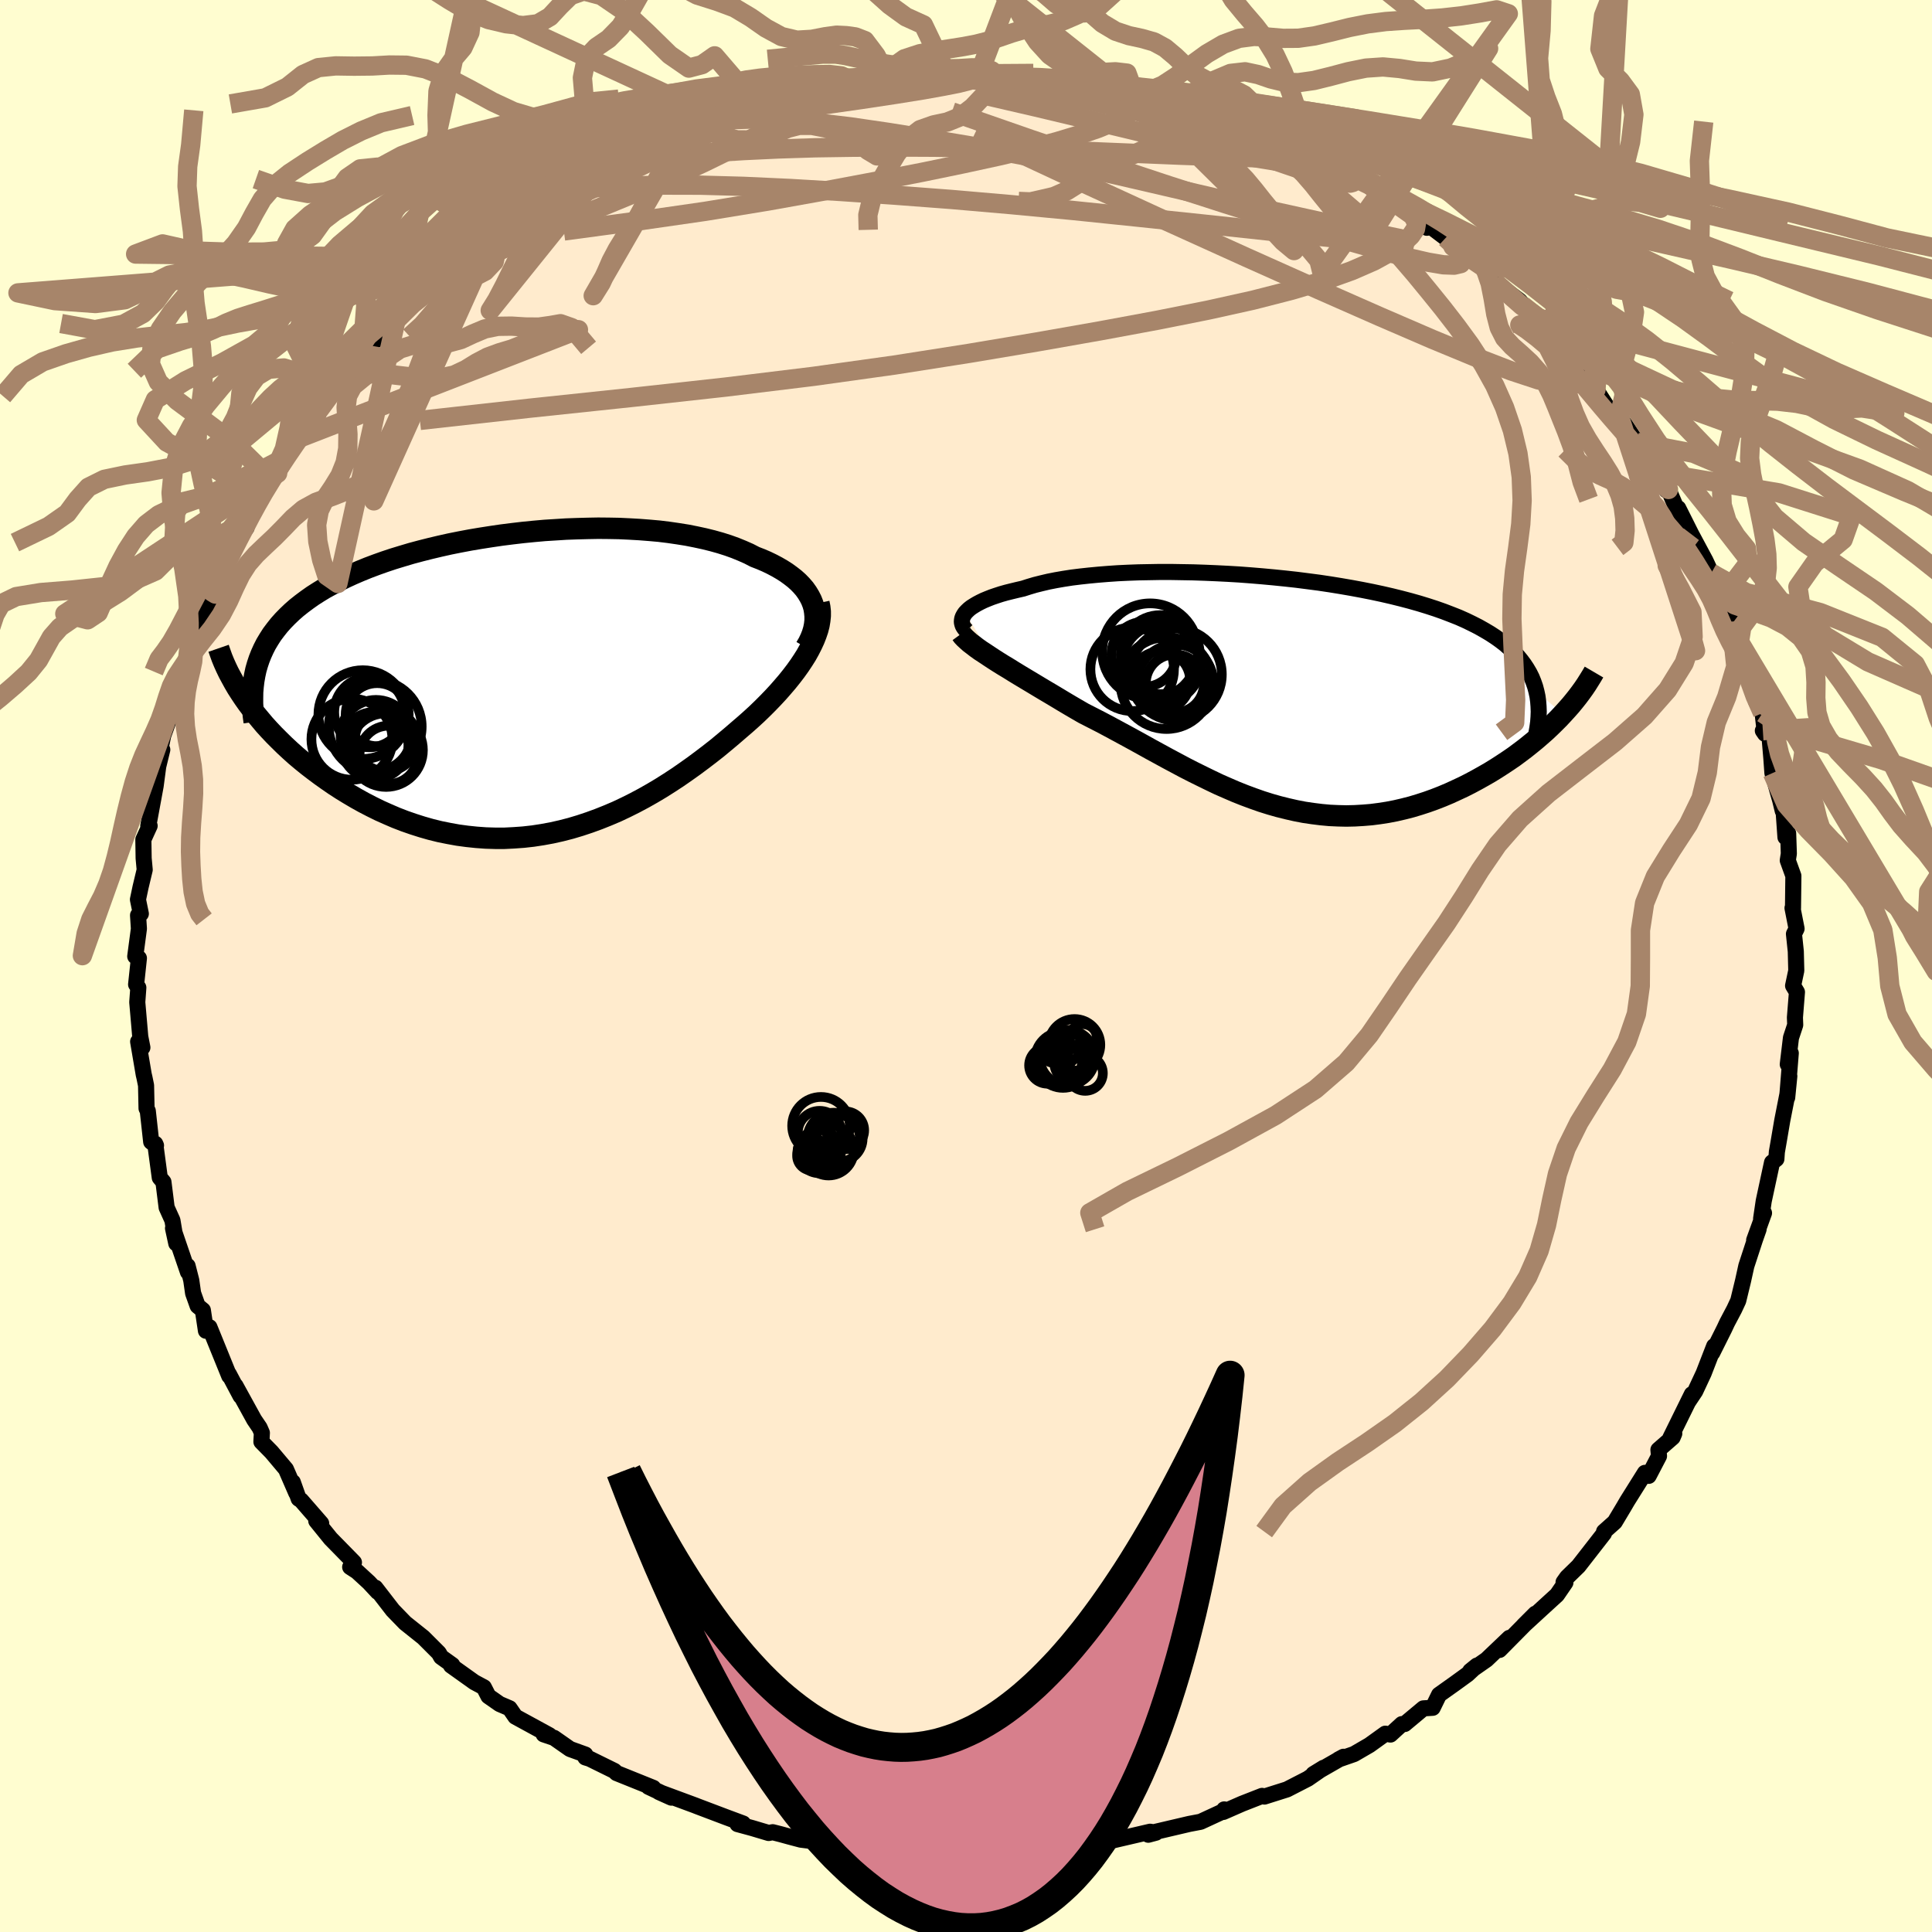 
  <svg viewBox="-100 -100 200 200" xmlns="http://www.w3.org/2000/svg" width="500" height="500" id="face-svg">
    <defs>
      <clipPath id="leftEyeClipPath">
        <polyline points="29.98,-8.36 29.82,-8.77 29.62,-9.16 29.39,-9.54 29.12,-9.92 28.81,-10.28 28.47,-10.63 28.09,-10.97 27.68,-11.29 27.24,-11.61 26.77,-11.91 26.27,-12.2 25.74,-12.48 25.18,-12.75 24.6,-13 23.98,-13.24 23.34,-13.57 22.66,-13.87 21.95,-14.16 21.2,-14.43 20.41,-14.68 19.59,-14.91 18.74,-15.12 17.86,-15.31 16.95,-15.49 16.01,-15.64 15.05,-15.78 14.07,-15.9 13.06,-15.99 12.03,-16.07 10.98,-16.13 9.92,-16.18 8.85,-16.2 7.76,-16.21 6.66,-16.19 5.55,-16.16 4.44,-16.12 3.33,-16.05 2.21,-15.98 1.09,-15.88 -0.02,-15.77 -1.13,-15.64 -2.24,-15.5 -3.33,-15.34 -4.42,-15.17 -5.49,-14.99 -6.55,-14.79 -7.6,-14.58 -8.63,-14.35 -9.64,-14.11 -10.63,-13.86 -11.6,-13.6 -12.54,-13.32 -13.46,-13.04 -14.36,-12.74 -15.23,-12.43 -16.08,-12.11 -16.89,-11.78 -17.68,-11.44 -18.44,-11.09 -19.17,-10.73 -19.87,-10.36 -20.55,-9.99 -21.19,-9.6 -21.8,-9.21 -22.38,-8.8 -22.93,-8.39 -23.46,-7.97 -23.95,-7.54 -24.42,-7.09 -24.86,-6.64 -25.27,-6.18 -25.65,-5.7 -26.01,-5.22 -26.33,-4.72 -26.63,-4.22 -26.89,-3.71 -27.13,-3.18 -27.34,-2.65 -27.52,-2.11 -28.92,1.4 -28.54,1.94 -28.13,2.48 -27.71,3.03 -27.26,3.57 -26.8,4.12 -26.31,4.66 -25.79,5.21 -25.26,5.74 -24.71,6.28 -24.14,6.81 -23.55,7.34 -22.93,7.86 -22.3,8.37 -21.65,8.87 -20.98,9.37 -20.29,9.86 -19.58,10.35 -18.84,10.83 -18.09,11.29 -17.31,11.75 -16.52,12.19 -15.71,12.61 -14.88,13.02 -14.03,13.4 -13.17,13.77 -12.29,14.11 -11.4,14.42 -10.49,14.71 -9.58,14.97 -8.65,15.2 -7.71,15.39 -6.77,15.56 -5.81,15.69 -4.85,15.79 -3.88,15.86 -2.91,15.89 -1.94,15.89 -0.96,15.84 0.02,15.77 1,15.66 1.98,15.51 2.96,15.33 3.94,15.11 4.91,14.86 5.88,14.57 6.84,14.25 7.8,13.9 8.75,13.52 9.69,13.12 10.62,12.68 11.54,12.22 12.46,11.73 13.36,11.22 14.25,10.69 15.12,10.14 15.99,9.57 16.84,8.98 17.67,8.39 18.49,7.78 19.29,7.17 20.08,6.55 20.84,5.92 21.59,5.29 22.32,4.66 22.95,4.12 23.57,3.57 24.17,3.02 24.75,2.46 25.31,1.9 25.85,1.34 26.37,0.78 26.86,0.22 27.33,-0.33 27.78,-0.89 28.2,-1.44 28.6,-2 28.96,-2.54 29.3,-3.08 29.6,-3.62" />
      </clipPath>
      <clipPath id="rightEyeClipPath">
        <polyline points="-32.48,-8.34 -32.3,-8.53 -32.1,-8.72 -31.86,-8.91 -31.58,-9.09 -31.28,-9.27 -30.94,-9.45 -30.57,-9.63 -30.16,-9.8 -29.73,-9.97 -29.26,-10.13 -28.77,-10.29 -28.24,-10.44 -27.68,-10.58 -27.1,-10.72 -26.49,-10.86 -25.9,-11.05 -25.26,-11.24 -24.58,-11.41 -23.86,-11.58 -23.1,-11.73 -22.29,-11.87 -21.45,-12 -20.56,-12.11 -19.64,-12.21 -18.69,-12.3 -17.7,-12.38 -16.68,-12.45 -15.63,-12.5 -14.56,-12.54 -13.46,-12.56 -12.34,-12.58 -11.21,-12.58 -10.05,-12.56 -8.88,-12.54 -7.7,-12.5 -6.52,-12.45 -5.32,-12.39 -4.13,-12.32 -2.93,-12.23 -1.73,-12.13 -0.54,-12.02 0.64,-11.9 1.82,-11.77 2.99,-11.62 4.14,-11.47 5.28,-11.3 6.39,-11.12 7.49,-10.93 8.57,-10.73 9.63,-10.52 10.66,-10.3 11.66,-10.07 12.63,-9.83 13.58,-9.58 14.5,-9.32 15.38,-9.05 16.24,-8.77 17.06,-8.48 17.84,-8.18 18.6,-7.88 19.32,-7.56 20,-7.23 20.65,-6.9 21.27,-6.55 21.86,-6.2 22.41,-5.84 22.93,-5.47 23.42,-5.09 23.87,-4.69 24.29,-4.29 24.69,-3.88 25.04,-3.46 25.37,-3.02 25.66,-2.58 25.93,-2.12 26.16,-1.66 26.35,-1.19 26.52,-0.7 26.65,-0.21 29.39,2.12 28.97,2.57 28.52,3.02 28.06,3.47 27.58,3.92 27.08,4.36 26.56,4.81 26.02,5.25 25.47,5.69 24.9,6.12 24.32,6.55 23.72,6.96 23.1,7.37 22.48,7.77 21.83,8.17 21.17,8.55 20.49,8.93 19.8,9.3 19.09,9.66 18.36,10 17.62,10.34 16.86,10.66 16.09,10.96 15.31,11.24 14.51,11.5 13.71,11.74 12.89,11.95 12.07,12.14 11.24,12.3 10.4,12.43 9.55,12.54 8.7,12.61 7.84,12.66 6.98,12.68 6.11,12.66 5.24,12.62 4.37,12.54 3.49,12.43 2.61,12.3 1.73,12.13 0.85,11.93 -0.03,11.71 -0.91,11.46 -1.8,11.18 -2.68,10.87 -3.57,10.54 -4.45,10.19 -5.33,9.81 -6.22,9.42 -7.1,9 -7.98,8.57 -8.87,8.13 -9.75,7.68 -10.63,7.21 -11.51,6.74 -12.39,6.26 -13.27,5.78 -14.15,5.29 -15.02,4.81 -15.9,4.33 -16.77,3.86 -17.64,3.39 -18.51,2.93 -19.37,2.49 -20.23,2.05 -20.94,1.64 -21.64,1.23 -22.33,0.82 -23.01,0.41 -23.68,0.01 -24.34,-0.38 -24.99,-0.77 -25.62,-1.15 -26.24,-1.52 -26.84,-1.88 -27.43,-2.24 -27.99,-2.59 -28.54,-2.92 -29.07,-3.25 -29.57,-3.57" />
      </clipPath>
      <filter id="fuzzy">
        <feTurbulence id="turbulence" baseFrequency="0.05" numOctaves="3" type="noise" result="noise" />
        <feDisplacementMap in="SourceGraphic" in2="noise" scale="2" />
      </filter>
      <linearGradient id="rainbowGradient" x1="0%" y1="0%" x2="100%" y2="0%">
        <stop offset="0%" style="stop-color: rgb(128, 128, 128); stop-opacity: 1" />
        <stop offset="50%" style="stop-color: rgb(255, 105, 180); stop-opacity: 1" />
        <stop offset="100%" style="stop-color: rgb(144, 238, 144); stop-opacity: 1" />
      </linearGradient>
    </defs>
    <rect x="-100" y="-100" width="100%" height="100%" fill="rgb(255, 253, 208)" />
    <polyline id="faceContour" points="85.95,0.48 85.62,2.04 86.02,2.7 85.81,5.33 85.84,6.1 85.4,7.43 85.07,10.18 85.38,9.02 85.01,13.62 85.23,11.4 85.03,13.29 84.5,15.99 84.12,18.22 83.94,19.25 83.89,19.98 83.44,20.34 82.58,24.33 82.31,26.16 82.61,25.57 81.59,28.38 82.05,27.25 81.67,28.33 80.78,31.05 80.44,32.59 79.94,34.65 79.53,35.53 78.79,36.93 78.5,37.55 77.25,40.05 77.45,39.35 76.36,42.16 75.49,44.02 74.73,45.16 75.14,44.33 72.91,48.86 73.32,48.4 73.15,48.8 71.68,50.08 71.74,50.73 70.67,52.78 70.28,52.47 68.45,55.39 68.1,55.99 67.16,57.56 66.05,58.55 66.04,58.74 63.4,62.13 62.22,63.28 61.86,63.79 62.05,63.83 61.18,65.1 59.68,66.47 57.72,68.27 58.94,67.05 55.23,70.8 56.25,69.55 53.89,71.8 52.2,72.98 52.89,72.42 51.91,73.33 50.56,74.31 48.97,75.44 48.31,76.79 47.35,76.85 45.41,78.47 45.12,78.48 43.94,79.56 43.41,79.47 41.77,80.65 40.17,81.58 38.56,82.14 39.08,81.86 35.96,83.65 37.02,83 35.39,84.13 33.23,85.24 30.89,85.98 30.65,85.91 28.58,86.72 26.64,87.57 26.73,87.31 26.66,87.49 24.28,88.59 23.12,88.81 19.15,89.74 18.87,89.93 19.66,89.72 19.06,89.62 14.42,90.7 14.44,90.96 11.59,91.15 13.28,91.09 9.73,91.58 9.02,91.56 7.81,91.67 6.77,91.98 3.8,91.95 3.26,92.09 3.56,92.35 3.58,92.14 -0.08,92.38 -1.77,92.4 -2.68,92.08 -3.5,92.02 -3.62,92.02 -7.28,91.97 -6.78,91.76 -10.22,91.37 -11.07,91.48 -11.28,91.13 -13.85,90.89 -14.27,90.8 -17.1,90.44 -18.31,90.12 -19.18,89.88 -20.01,89.67 -20.43,89.75 -22.14,89.24 -23.65,88.83 -23.07,88.77 -24.82,88.12 -27.78,87 -28.06,86.89 -31.79,85.51 -30.5,86.09 -32.87,84.97 -32.37,85.08 -36.17,83.55 -36.41,83.32 -38.97,82.06 -39.4,81.93 -39.41,81.63 -40.99,81.06 -42.65,79.9 -43.72,79.54 -43.13,79.63 -46.65,77.71 -47.25,76.84 -48.28,76.4 -49.44,75.59 -49.91,74.67 -50.9,74.14 -53.31,72.42 -53.18,72.36 -54.34,71.53 -54.57,71.12 -56.18,69.51 -58.06,68.01 -59.34,66.69 -61.14,64.36 -60.9,64.79 -61.8,63.82 -63.04,62.68 -63.75,62.22 -63.36,61.74 -65.77,59.28 -67.26,57.44 -66.75,57.7 -68.83,55.31 -69.08,55.15 -69.69,53.43 -69.33,54.55 -70.4,52.09 -71.89,50.32 -72.94,49.25 -72.89,48.33 -73.12,47.8 -73.69,46.96 -75.62,43.45 -75.1,44.52 -76.31,42.24 -76.27,42.44 -78.32,37.39 -78.68,37.76 -79,35.63 -79.54,35.19 -80.01,33.87 -80.2,32.54 -80.58,31.05 -80.54,31.69 -82.09,27.15 -81.75,28.72 -82.15,26.33 -82.75,25 -83.08,22.36 -83.46,21.91 -83.93,18.4 -83.85,18.58 -84.35,18.2 -84.7,15.01 -84.83,14.74 -84.88,12.36 -85.05,11.53 -85.12,11.24 -85.7,7.83 -85.26,8.44 -85.48,7.32 -85.79,3.75 -85.68,2.24 -85.91,1.91 -85.62,-0.81 -86,-1 -85.62,-3.86 -85.71,-5.25 -85.42,-5.41 -85.72,-6.88 -85.45,-8.16 -85.02,-9.96 -85.13,-11.15 -85.16,-13.09 -84.51,-14.51 -84.65,-14.5 -83.89,-18.63 -83.62,-20.66 -83.2,-22.39 -83.83,-20.32 -83.11,-23.84 -82.82,-24.64 -82.16,-26.55 -81.99,-27.93 -81.68,-28.21 -81.06,-29.39 -80.61,-31.5 -80.55,-31.18 -80.23,-32.41 -79.97,-33.88 -79.11,-35.22 -78.03,-38.71 -77.69,-38.5 -76.8,-41.76 -76.53,-41.54 -75.97,-43.29 -74.48,-45.37 -75.19,-44.5 -73.9,-46.95 -73.42,-47.88 -72.04,-50.47 -71.77,-50.96 -71.26,-51 -69.29,-54.43 -69.28,-54.54 -67.05,-57.14 -67.19,-57.23 -67.25,-57.66 -64.34,-60.77 -66.34,-58.53 -65.2,-59.83 -63.08,-62.69 -62.87,-63.17 -62.68,-63.39 -61.62,-64.32 -59.69,-66.15 -59.17,-66.97 -56.84,-69.07 -58.14,-68.13 -55.65,-70.36 -55.25,-70.28 -51.78,-73.66 -52.89,-72.88 -52.07,-73.29 -50.2,-74.71 -48.42,-76.27 -48.78,-75.97 -47.05,-77.25 -47.03,-77.05 -44.18,-79.08 -44.13,-79.36 -42.53,-80.48 -41.18,-80.92 -41.93,-80.5 -39.55,-81.62 -37,-83.17 -37.64,-83.09 -36.72,-83.42 -33.94,-84.86 -35.1,-84.57 -33.08,-84.95 -30.52,-86.03 -29.48,-86.85 -28.24,-87.05 -28.32,-87.19 -24.27,-88.41 -26.23,-88.04 -21.71,-89.2 -19.42,-89.86 -21.33,-89.57 -17.68,-90.31 -19.62,-89.74 -15.04,-91.12 -13.18,-91.24 -12.14,-91.4 -12.59,-91.3 -10.87,-91.35 -10.44,-91.62 -8.87,-91.74 -8.2,-92.12 -5.76,-92.01 -4.74,-92.06 -2.03,-92.47 -1.06,-92.14 0.31,-92.34 2.01,-92.23 3.29,-92.4 2.75,-92.14 5.8,-91.98 6.34,-92.09 8,-91.83 8.99,-91.86 10.9,-91.38 11.9,-91.49 13.95,-90.92 15.13,-90.74 16.35,-90.75 17.39,-90.43 19.99,-89.66 19.9,-89.57 20.35,-89.41 23.65,-88.85 21.96,-89.09 25.22,-88.25 27.49,-87.68 26.92,-87.57 27.95,-87.25 32.08,-85.8 30.26,-86.23 32.62,-85.3 34.07,-85.13 35.74,-83.94 35.97,-83.81 37.88,-82.62 38.81,-82.16 41.22,-81.06 41.57,-80.83 43.32,-79.57 43.89,-79.31 44.81,-78.69 47.08,-77.49 47.71,-76.42 47.55,-76.96 49.65,-75.37 50.21,-74.97 50.41,-74.48 53.63,-72.3 53.42,-72.52 55.1,-70.38 54.67,-70.87 57.33,-68.85 58.61,-67.25 57.59,-68.41 58.63,-67.11 60.24,-65.73 61.26,-64.54 62.83,-63.36 64.03,-61.43 63.24,-62.21 65.27,-59.55 65.22,-59.68 66.66,-57.43 67.63,-56.93 69.45,-54.2 70.46,-52.81 69.69,-54.13 71.49,-51.11 72.09,-50.2 72.49,-49.26 72.72,-49.33 74.12,-46.04 73.73,-47.39 75.08,-44.7 76.55,-41.96 77.15,-40.67 77.36,-40.73 78.28,-38.17 78.08,-38.35 78.69,-37.22 79.9,-34.53 79.21,-35.65 80.07,-33.56 81.32,-29.55 80.73,-32.02 81.81,-27.34 82.46,-26.19 82.71,-24.04 82.49,-24.36 83.14,-24.2 83.37,-21.5 83.48,-19.97 84.29,-17.13 84.55,-16.06 84.57,-16.99 84.83,-13.33 85.11,-13.73 85.18,-11.63 85.07,-10.93 85.65,-9.33 85.61,-5.98 85.56,-6 85.98,-3.86 85.71,-3.32 85.9,-1.51 85.95,0.48 85.62,2.04" fill="rgb(255, 235, 205)" stroke="black" stroke-width="1.667" stroke-linejoin="round" filter="url(#fuzzy)" />
    <g transform="translate(32.4 -28.21)">
      <polyline id="rightCountour" points="-32.48,-8.34 -32.3,-8.53 -32.1,-8.72 -31.86,-8.91 -31.58,-9.09 -31.28,-9.27 -30.94,-9.45 -30.57,-9.63 -30.16,-9.8 -29.73,-9.97 -29.26,-10.13 -28.77,-10.29 -28.24,-10.44 -27.68,-10.58 -27.1,-10.72 -26.49,-10.86 -25.9,-11.05 -25.26,-11.24 -24.58,-11.41 -23.86,-11.58 -23.1,-11.73 -22.29,-11.87 -21.45,-12 -20.56,-12.11 -19.64,-12.21 -18.69,-12.3 -17.7,-12.38 -16.68,-12.45 -15.63,-12.5 -14.56,-12.54 -13.46,-12.56 -12.34,-12.58 -11.21,-12.58 -10.05,-12.56 -8.88,-12.54 -7.7,-12.5 -6.52,-12.45 -5.32,-12.39 -4.13,-12.32 -2.93,-12.23 -1.73,-12.13 -0.54,-12.02 0.64,-11.9 1.82,-11.77 2.99,-11.62 4.14,-11.47 5.28,-11.3 6.39,-11.12 7.49,-10.93 8.57,-10.73 9.63,-10.52 10.66,-10.3 11.66,-10.07 12.63,-9.83 13.58,-9.58 14.5,-9.32 15.38,-9.05 16.24,-8.77 17.06,-8.48 17.84,-8.18 18.6,-7.88 19.32,-7.56 20,-7.23 20.65,-6.9 21.27,-6.55 21.86,-6.2 22.41,-5.84 22.93,-5.47 23.42,-5.09 23.87,-4.69 24.29,-4.29 24.69,-3.88 25.04,-3.46 25.37,-3.02 25.66,-2.58 25.93,-2.12 26.16,-1.66 26.35,-1.19 26.52,-0.7 26.65,-0.21 29.39,2.12 28.97,2.57 28.52,3.02 28.06,3.47 27.58,3.92 27.08,4.36 26.56,4.81 26.02,5.25 25.47,5.69 24.9,6.12 24.32,6.55 23.72,6.96 23.1,7.37 22.48,7.77 21.83,8.17 21.17,8.55 20.49,8.93 19.8,9.3 19.09,9.66 18.36,10 17.62,10.34 16.86,10.66 16.09,10.96 15.31,11.24 14.51,11.5 13.71,11.74 12.89,11.95 12.07,12.14 11.24,12.3 10.4,12.43 9.55,12.54 8.7,12.61 7.84,12.66 6.98,12.68 6.11,12.66 5.24,12.62 4.37,12.54 3.49,12.43 2.61,12.3 1.73,12.13 0.85,11.93 -0.03,11.71 -0.91,11.46 -1.8,11.18 -2.68,10.87 -3.57,10.54 -4.45,10.19 -5.33,9.81 -6.22,9.42 -7.1,9 -7.98,8.57 -8.87,8.13 -9.75,7.68 -10.63,7.21 -11.51,6.74 -12.39,6.26 -13.27,5.78 -14.15,5.29 -15.02,4.81 -15.9,4.33 -16.77,3.86 -17.64,3.39 -18.51,2.93 -19.37,2.49 -20.23,2.05 -20.94,1.64 -21.64,1.23 -22.33,0.82 -23.01,0.41 -23.68,0.01 -24.34,-0.38 -24.99,-0.77 -25.62,-1.15 -26.24,-1.52 -26.84,-1.88 -27.43,-2.24 -27.99,-2.59 -28.54,-2.92 -29.07,-3.25 -29.57,-3.57" fill="white" stroke="white" stroke-width="0" stroke-linejoin="round" filter="url(#fuzzy)" />
    </g>
    <g transform="translate(-45.83 -29.11)">
      <polyline id="leftCountour" points="29.98,-8.36 29.82,-8.77 29.62,-9.16 29.39,-9.54 29.12,-9.92 28.81,-10.28 28.47,-10.63 28.09,-10.97 27.68,-11.29 27.24,-11.61 26.77,-11.91 26.27,-12.2 25.74,-12.48 25.18,-12.75 24.6,-13 23.98,-13.24 23.34,-13.57 22.66,-13.87 21.95,-14.16 21.2,-14.43 20.41,-14.68 19.59,-14.91 18.74,-15.12 17.86,-15.31 16.95,-15.49 16.01,-15.64 15.05,-15.78 14.07,-15.9 13.06,-15.99 12.03,-16.07 10.98,-16.13 9.92,-16.18 8.85,-16.2 7.76,-16.21 6.66,-16.19 5.55,-16.16 4.44,-16.12 3.33,-16.05 2.21,-15.98 1.09,-15.88 -0.02,-15.77 -1.13,-15.64 -2.24,-15.5 -3.33,-15.34 -4.42,-15.17 -5.49,-14.99 -6.55,-14.79 -7.6,-14.58 -8.63,-14.35 -9.64,-14.11 -10.63,-13.86 -11.6,-13.6 -12.54,-13.32 -13.46,-13.04 -14.36,-12.74 -15.23,-12.43 -16.08,-12.11 -16.89,-11.78 -17.68,-11.44 -18.44,-11.09 -19.17,-10.73 -19.87,-10.36 -20.55,-9.99 -21.19,-9.6 -21.8,-9.21 -22.38,-8.8 -22.93,-8.39 -23.46,-7.97 -23.95,-7.54 -24.42,-7.09 -24.86,-6.64 -25.27,-6.18 -25.65,-5.7 -26.01,-5.22 -26.33,-4.72 -26.63,-4.22 -26.89,-3.71 -27.13,-3.18 -27.34,-2.65 -27.52,-2.11 -28.92,1.4 -28.54,1.94 -28.13,2.48 -27.71,3.03 -27.26,3.57 -26.8,4.12 -26.31,4.66 -25.79,5.21 -25.26,5.74 -24.71,6.28 -24.14,6.81 -23.55,7.34 -22.93,7.86 -22.3,8.37 -21.65,8.87 -20.98,9.37 -20.29,9.86 -19.58,10.35 -18.84,10.83 -18.09,11.29 -17.31,11.75 -16.52,12.19 -15.71,12.61 -14.88,13.02 -14.03,13.4 -13.17,13.77 -12.29,14.11 -11.4,14.42 -10.49,14.71 -9.58,14.97 -8.65,15.2 -7.71,15.39 -6.77,15.56 -5.81,15.69 -4.85,15.79 -3.88,15.86 -2.91,15.89 -1.94,15.89 -0.96,15.84 0.02,15.77 1,15.66 1.98,15.51 2.96,15.33 3.94,15.11 4.91,14.86 5.88,14.57 6.84,14.25 7.8,13.9 8.75,13.52 9.69,13.12 10.62,12.68 11.54,12.22 12.46,11.73 13.36,11.22 14.25,10.69 15.12,10.14 15.99,9.57 16.84,8.98 17.67,8.39 18.49,7.78 19.29,7.17 20.08,6.55 20.84,5.92 21.59,5.29 22.32,4.66 22.95,4.12 23.57,3.57 24.17,3.02 24.75,2.46 25.31,1.9 25.85,1.34 26.37,0.78 26.86,0.22 27.33,-0.33 27.78,-0.89 28.2,-1.44 28.6,-2 28.96,-2.54 29.3,-3.08 29.6,-3.62" fill="white" stroke="white" stroke-width="0" stroke-linejoin="round" filter="url(#fuzzy)" />
    </g>
    <g transform="translate(32.4 -28.21)">
      <polyline id="rightUpper" points="-32.33,-6.49 -32.5,-6.66 -32.63,-6.84 -32.73,-7.01 -32.79,-7.2 -32.83,-7.38 -32.82,-7.57 -32.79,-7.76 -32.72,-7.95 -32.61,-8.15 -32.48,-8.34 -32.3,-8.53 -32.1,-8.72 -31.86,-8.91 -31.58,-9.09 -31.28,-9.27 -30.94,-9.45 -30.57,-9.63 -30.16,-9.8 -29.73,-9.97 -29.26,-10.13 -28.77,-10.29 -28.24,-10.44 -27.68,-10.58 -27.1,-10.72 -26.49,-10.86 -25.9,-11.05 -25.26,-11.24 -24.58,-11.41 -23.86,-11.58 -23.1,-11.73 -22.29,-11.87 -21.45,-12 -20.56,-12.11 -19.64,-12.21 -18.69,-12.3 -17.7,-12.38 -16.68,-12.45 -15.63,-12.5 -14.56,-12.54 -13.46,-12.56 -12.34,-12.58 -11.21,-12.58 -10.05,-12.56 -8.88,-12.54 -7.7,-12.5 -6.52,-12.45 -5.32,-12.39 -4.13,-12.32 -2.93,-12.23 -1.73,-12.13 -0.54,-12.02 0.64,-11.9 1.82,-11.77 2.99,-11.62 4.14,-11.47 5.28,-11.3 6.39,-11.12 7.49,-10.93 8.57,-10.73 9.63,-10.52 10.66,-10.3 11.66,-10.07 12.63,-9.83 13.58,-9.58 14.5,-9.32 15.38,-9.05 16.24,-8.77 17.06,-8.48 17.84,-8.18 18.6,-7.88 19.32,-7.56 20,-7.23 20.65,-6.9 21.27,-6.55 21.86,-6.2 22.41,-5.84 22.93,-5.47 23.42,-5.09 23.87,-4.69 24.29,-4.29 24.69,-3.88 25.04,-3.46 25.37,-3.02 25.66,-2.58 25.93,-2.12 26.16,-1.66 26.35,-1.19 26.52,-0.7 26.65,-0.21 26.76,0.3 26.83,0.82 26.87,1.34 26.89,1.88 26.87,2.42 26.83,2.97 26.75,3.54 26.65,4.11 26.53,4.69 26.38,5.28" fill="none" stroke="black" stroke-width="1.667" stroke-linejoin="round" filter="url(#fuzzy)" />
      <polyline id="rightLower" points="-32.89,-6.18 -32.73,-5.96 -32.52,-5.74 -32.27,-5.51 -31.99,-5.26 -31.66,-5.01 -31.31,-4.74 -30.92,-4.46 -30.49,-4.18 -30.04,-3.88 -29.57,-3.57 -29.07,-3.25 -28.54,-2.92 -27.99,-2.59 -27.43,-2.24 -26.84,-1.88 -26.24,-1.52 -25.62,-1.15 -24.99,-0.77 -24.34,-0.38 -23.68,0.01 -23.01,0.41 -22.33,0.82 -21.64,1.23 -20.94,1.64 -20.23,2.05 -19.37,2.49 -18.51,2.93 -17.64,3.39 -16.77,3.86 -15.9,4.33 -15.02,4.81 -14.15,5.29 -13.27,5.78 -12.39,6.26 -11.51,6.74 -10.63,7.21 -9.75,7.68 -8.87,8.13 -7.98,8.57 -7.1,9 -6.22,9.42 -5.33,9.81 -4.45,10.19 -3.57,10.54 -2.68,10.87 -1.8,11.18 -0.91,11.46 -0.03,11.71 0.85,11.93 1.73,12.13 2.61,12.3 3.49,12.43 4.37,12.54 5.24,12.62 6.11,12.66 6.98,12.68 7.84,12.66 8.7,12.61 9.55,12.54 10.4,12.43 11.24,12.3 12.07,12.14 12.89,11.95 13.71,11.74 14.51,11.5 15.31,11.24 16.09,10.96 16.86,10.66 17.62,10.34 18.36,10 19.09,9.66 19.8,9.3 20.49,8.93 21.17,8.55 21.83,8.17 22.48,7.77 23.1,7.37 23.72,6.96 24.32,6.55 24.9,6.12 25.47,5.69 26.02,5.25 26.56,4.81 27.08,4.36 27.58,3.92 28.06,3.47 28.52,3.02 28.97,2.57 29.39,2.12 29.8,1.67 30.19,1.23 30.56,0.78 30.91,0.34 31.24,-0.1 31.55,-0.53 31.84,-0.96 32.11,-1.39 32.37,-1.81 32.61,-2.22" fill="none" stroke="black" stroke-width="2.222" stroke-linejoin="round" filter="url(#fuzzy)" />
      <circle r="4.092" cx="-12.286" cy="-4.021" stroke="black" fill="none" stroke-width="1.0" filter="url(#fuzzy)" clip-path="url(#rightEyeClipPath)" /><circle r="3.94" cx="-10.736" cy="-1.131" stroke="black" fill="none" stroke-width="1.0" filter="url(#fuzzy)" clip-path="url(#rightEyeClipPath)" /><circle r="3.012" cx="-10.776" cy="-1.036" stroke="black" fill="none" stroke-width="1.0" filter="url(#fuzzy)" clip-path="url(#rightEyeClipPath)" /><circle r="4.752" cx="-11.646" cy="-1.076" stroke="black" fill="none" stroke-width="1.0" filter="url(#fuzzy)" clip-path="url(#rightEyeClipPath)" /><circle r="4.078" cx="-12.161" cy="-3.081" stroke="black" fill="none" stroke-width="1.0" filter="url(#fuzzy)" clip-path="url(#rightEyeClipPath)" /><circle r="4.962" cx="-13.336" cy="-4.366" stroke="black" fill="none" stroke-width="1.0" filter="url(#fuzzy)" clip-path="url(#rightEyeClipPath)" /><circle r="4.754" cx="-10.671" cy="-1.966" stroke="black" fill="none" stroke-width="1.0" filter="url(#fuzzy)" clip-path="url(#rightEyeClipPath)" /><circle r="4.326" cx="-15.196" cy="-2.506" stroke="black" fill="none" stroke-width="1.0" filter="url(#fuzzy)" clip-path="url(#rightEyeClipPath)" /><circle r="3.056" cx="-12.251" cy="-1.316" stroke="black" fill="none" stroke-width="1.0" filter="url(#fuzzy)" clip-path="url(#rightEyeClipPath)" /><circle r="3.37" cx="-13.971" cy="-4.056" stroke="black" fill="none" stroke-width="1.0" filter="url(#fuzzy)" clip-path="url(#rightEyeClipPath)" />
      </g>
    <g transform="translate(-45.83 -29.11)">
      <polyline id="leftUpper" points="29.24,-3.87 29.52,-4.35 29.75,-4.83 29.93,-5.29 30.07,-5.76 30.16,-6.21 30.21,-6.66 30.21,-7.1 30.17,-7.53 30.1,-7.95 29.98,-8.36 29.82,-8.77 29.62,-9.16 29.39,-9.54 29.12,-9.92 28.81,-10.28 28.47,-10.63 28.09,-10.97 27.68,-11.29 27.24,-11.61 26.77,-11.91 26.27,-12.2 25.74,-12.48 25.18,-12.75 24.6,-13 23.98,-13.24 23.34,-13.57 22.66,-13.87 21.95,-14.16 21.2,-14.43 20.41,-14.68 19.59,-14.91 18.74,-15.12 17.86,-15.31 16.95,-15.49 16.01,-15.64 15.05,-15.78 14.07,-15.9 13.06,-15.99 12.03,-16.07 10.98,-16.13 9.92,-16.18 8.85,-16.2 7.76,-16.21 6.66,-16.19 5.55,-16.16 4.44,-16.12 3.33,-16.05 2.21,-15.98 1.09,-15.88 -0.02,-15.77 -1.13,-15.64 -2.24,-15.5 -3.33,-15.34 -4.42,-15.17 -5.49,-14.99 -6.55,-14.79 -7.6,-14.58 -8.63,-14.35 -9.64,-14.11 -10.63,-13.86 -11.6,-13.6 -12.54,-13.32 -13.46,-13.04 -14.36,-12.74 -15.23,-12.43 -16.08,-12.11 -16.89,-11.78 -17.68,-11.44 -18.44,-11.09 -19.17,-10.73 -19.87,-10.36 -20.55,-9.99 -21.19,-9.6 -21.8,-9.21 -22.38,-8.8 -22.93,-8.39 -23.46,-7.97 -23.95,-7.54 -24.42,-7.09 -24.86,-6.64 -25.27,-6.18 -25.65,-5.7 -26.01,-5.22 -26.33,-4.72 -26.63,-4.22 -26.89,-3.71 -27.13,-3.18 -27.34,-2.65 -27.52,-2.11 -27.68,-1.55 -27.8,-0.99 -27.9,-0.42 -27.97,0.16 -28.02,0.75 -28.03,1.35 -28.03,1.96 -27.99,2.58 -27.94,3.2 -27.85,3.84" fill="none" stroke="black" stroke-width="2.222" stroke-linejoin="round" filter="url(#fuzzy)" />
      <polyline id="leftLower" points="30.6,-8.47 30.69,-8.04 30.74,-7.59 30.74,-7.13 30.69,-6.66 30.61,-6.18 30.48,-5.68 30.31,-5.18 30.11,-4.67 29.87,-4.15 29.6,-3.62 29.3,-3.08 28.96,-2.54 28.6,-2 28.2,-1.44 27.78,-0.89 27.33,-0.33 26.86,0.22 26.37,0.78 25.85,1.34 25.31,1.9 24.75,2.46 24.17,3.02 23.57,3.57 22.95,4.12 22.32,4.66 21.59,5.29 20.84,5.92 20.08,6.55 19.29,7.17 18.49,7.78 17.67,8.39 16.84,8.98 15.99,9.57 15.12,10.14 14.25,10.69 13.36,11.22 12.46,11.73 11.54,12.22 10.62,12.68 9.69,13.12 8.75,13.52 7.8,13.9 6.84,14.25 5.88,14.57 4.91,14.86 3.94,15.11 2.96,15.33 1.98,15.51 1,15.66 0.02,15.77 -0.96,15.84 -1.94,15.89 -2.91,15.89 -3.88,15.86 -4.85,15.79 -5.81,15.69 -6.77,15.56 -7.71,15.39 -8.65,15.2 -9.58,14.97 -10.49,14.71 -11.4,14.42 -12.29,14.11 -13.17,13.77 -14.03,13.4 -14.88,13.02 -15.71,12.61 -16.52,12.19 -17.31,11.75 -18.09,11.29 -18.84,10.83 -19.58,10.35 -20.29,9.86 -20.98,9.37 -21.65,8.87 -22.3,8.37 -22.93,7.86 -23.55,7.34 -24.14,6.81 -24.71,6.28 -25.26,5.74 -25.79,5.21 -26.31,4.66 -26.8,4.12 -27.26,3.57 -27.71,3.03 -28.13,2.48 -28.54,1.94 -28.92,1.4 -29.28,0.86 -29.62,0.33 -29.93,-0.2 -30.22,-0.73 -30.5,-1.25 -30.75,-1.77 -30.98,-2.28 -31.19,-2.79 -31.37,-3.29 -31.54,-3.78" fill="none" stroke="black" stroke-width="2.222" stroke-linejoin="round" filter="url(#fuzzy)" />
      <circle r="3.018" cx="-13.93" cy="7.249" stroke="black" fill="none" stroke-width="1.0" filter="url(#fuzzy)" clip-path="url(#leftEyeClipPath)" /><circle r="4.192" cx="-17.74" cy="5.634" stroke="black" fill="none" stroke-width="1.0" filter="url(#fuzzy)" clip-path="url(#leftEyeClipPath)" /><circle r="4.594" cx="-16.615" cy="3.084" stroke="black" fill="none" stroke-width="1.0" filter="url(#fuzzy)" clip-path="url(#leftEyeClipPath)" /><circle r="3.666" cx="-15.25" cy="5.229" stroke="black" fill="none" stroke-width="1.0" filter="url(#fuzzy)" clip-path="url(#leftEyeClipPath)" /><circle r="4.808" cx="-15.325" cy="4.329" stroke="black" fill="none" stroke-width="1.0" filter="url(#fuzzy)" clip-path="url(#leftEyeClipPath)" /><circle r="3.642" cx="-15.93" cy="2.829" stroke="black" fill="none" stroke-width="1.0" filter="url(#fuzzy)" clip-path="url(#leftEyeClipPath)" /><circle r="3.264" cx="-15.125" cy="3.094" stroke="black" fill="none" stroke-width="1.0" filter="url(#fuzzy)" clip-path="url(#leftEyeClipPath)" /><circle r="3.814" cx="-14.205" cy="6.759" stroke="black" fill="none" stroke-width="1.0" filter="url(#fuzzy)" clip-path="url(#leftEyeClipPath)" /><circle r="3.238" cx="-14.2" cy="5.724" stroke="black" fill="none" stroke-width="1.0" filter="url(#fuzzy)" clip-path="url(#leftEyeClipPath)" /><circle r="3.468" cx="-15.36" cy="6.269" stroke="black" fill="none" stroke-width="1.0" filter="url(#fuzzy)" clip-path="url(#leftEyeClipPath)" />
    </g>
    <g id="hairs">
      <polyline points="13.95,-90.92 15.03,-90.77 16.02,-90.56 16.85,-90.25 17.43,-89.9 17.71,-89.54 17.72,-89.17 17.48,-88.77 16.98,-88.32 16.19,-87.83 15.08,-87.28 13.6,-86.68 11.72,-86.04 9.41,-85.34 6.65,-84.61 3.42,-83.85 -0.3,-83.04 -4.52,-82.17 -9.29,-81.24 -14.62,-80.24 -20.54,-79.18 -27.02,-78.12 -34.03,-77.11 -41.63,-76.09" fill="none" stroke="rgb(167, 133, 106)" stroke-width="2" stroke-linejoin="round" filter="url(#fuzzy)" /><polyline points="49.65,-75.37 50.16,-74.9 50.8,-74.24 51.3,-73.59 51.46,-73.07 51.21,-72.71 50.53,-72.55 49.41,-72.59 47.82,-72.86 45.73,-73.34 43.14,-74.03 40.03,-74.91 36.35,-75.98 32,-77.29 26.9,-78.89 20.97,-80.8 14.22,-83.03 6.73,-85.57 -1.46,-88.42" fill="none" stroke="rgb(167, 133, 106)" stroke-width="2" stroke-linejoin="round" filter="url(#fuzzy)" /><polyline points="-5.76,-92.01 -4.22,-92.07 -2.18,-92.02 0.02,-91.83 2.3,-91.54 4.65,-91.17 7.07,-90.74 9.57,-90.27 12.13,-89.76 14.72,-89.24 17.27,-88.73 19.73,-88.24 22.06,-87.78 24.2,-87.38 26.08,-87.04 27.65,-86.78 28.86,-86.57 29.98,-86.34" fill="none" stroke="rgb(167, 133, 106)" stroke-width="2" stroke-linejoin="round" filter="url(#fuzzy)" /><polyline points="-4.74,-92.06 -2.74,-92.24 -1.36,-92.26 -0.29,-92.25 0.49,-92.21 0.96,-92.14 1.11,-92.02 0.91,-91.86 0.3,-91.65 -0.76,-91.38 -2.33,-91.07 -4.45,-90.69 -7.25,-90.24 -10.89,-89.69 -15.47,-89.04 -20.99,-88.29" fill="none" stroke="rgb(167, 133, 106)" stroke-width="2" stroke-linejoin="round" filter="url(#fuzzy)" /><polyline points="44.81,-78.69 46.23,-77.69 46.64,-76.96 46.53,-76.31 46.05,-75.6 45.21,-74.8 43.94,-73.92 42.21,-72.97 39.94,-71.98 37.12,-70.97 33.7,-69.95 29.68,-68.92 25.03,-67.89 19.76,-66.84 13.88,-65.75 7.4,-64.61 0.31,-63.42 -7.41,-62.21 -15.8,-61.04 -24.89,-59.93 -34.69,-58.85 -45.2,-57.74 -56.53,-56.48" fill="none" stroke="rgb(167, 133, 106)" stroke-width="2" stroke-linejoin="round" filter="url(#fuzzy)" /><polyline points="64.03,-61.43 63.83,-61.37 63.82,-60.82 63.48,-60.37 62.68,-60.14 61.31,-60.21 59.26,-60.67 56.44,-61.6 52.79,-63.01 48.27,-64.88 42.85,-67.22 36.47,-70.03 29.09,-73.33 20.7,-77.13 11.3,-81.45 0.96,-86.27" fill="none" stroke="rgb(167, 133, 106)" stroke-width="2" stroke-linejoin="round" filter="url(#fuzzy)" /><polyline points="-28.24,-87.05 -27.1,-87.34 -24.93,-87.59 -22.22,-87.67 -19.08,-87.58 -15.65,-87.31 -11.96,-86.87 -8,-86.29 -3.71,-85.6 0.86,-84.83 5.64,-83.96 10.55,-82.98 15.53,-81.89 20.58,-80.72 25.7,-79.53 30.89,-78.34 36.16,-77.18 41.44,-76.03 46.47,-74.98" fill="none" stroke="rgb(167, 133, 106)" stroke-width="2" stroke-linejoin="round" filter="url(#fuzzy)" /><polyline points="-44.13,-79.36 -42.51,-80.09 -40.63,-80.38 -38.18,-80.57 -35.11,-80.73 -31.51,-80.84 -27.48,-80.83 -23.05,-80.71 -18.23,-80.49 -13.02,-80.18 -7.43,-79.8 -1.48,-79.35 4.74,-78.81 11.18,-78.2 17.77,-77.52 24.46,-76.82 31.27,-76.09 38.15,-75.36 44.85,-74.69" fill="none" stroke="rgb(167, 133, 106)" stroke-width="2" stroke-linejoin="round" filter="url(#fuzzy)" /><polyline points="32.62,-85.3 33.98,-84.88 35.17,-84.27 36.27,-83.64 37.32,-83.03 38.29,-82.47 39.1,-81.98 39.68,-81.58 40,-81.29 40.03,-81.11 39.76,-81.04 39.17,-81.11 38.23,-81.33 36.93,-81.7 35.23,-82.25 33.11,-82.97 30.54,-83.86 27.47,-84.94 23.85,-86.23 19.59,-87.79 14.66,-89.65" fill="none" stroke="rgb(167, 133, 106)" stroke-width="2" stroke-linejoin="round" filter="url(#fuzzy)" /><polyline points="-30.52,-86.03 -29.41,-86.63 -28.07,-87.11 -26.45,-87.62 -24.63,-88.17 -22.72,-88.73 -20.86,-89.27 -19.17,-89.74 -17.73,-90.13 -16.54,-90.44 -15.58,-90.68 -14.91,-90.87 -14.78,-90.92 -15.52,-90.77 -17.03,-90.42" fill="none" stroke="rgb(167, 133, 106)" stroke-width="2" stroke-linejoin="round" filter="url(#fuzzy)" /><polyline points="19.99,-89.66 20.26,-89.53 21.13,-89.31 22.21,-89.04 23.34,-88.74 24.45,-88.42 25.44,-88.09 26.27,-87.78 26.89,-87.51 27.27,-87.3 27.37,-87.14 27.17,-87.06 26.62,-87.06 25.7,-87.13 24.38,-87.3 22.62,-87.57 20.41,-87.97 17.72,-88.5 14.49,-89.19 10.75,-90.06 6.62,-91.11" fill="none" stroke="rgb(167, 133, 106)" stroke-width="2" stroke-linejoin="round" filter="url(#fuzzy)" /><polyline points="-35.1,-84.57 -33,-85.15 -30.86,-85.9 -28.84,-86.62 -26.87,-87.27 -24.89,-87.89 -22.89,-88.49 -20.92,-89.07 -19.07,-89.61 -17.45,-90.07 -16.14,-90.43 -15.13,-90.7 -14.38,-90.91 -13.87,-91.09 -13.87,-91.18" fill="none" stroke="rgb(167, 133, 106)" stroke-width="2" stroke-linejoin="round" filter="url(#fuzzy)" /><polyline points="-39.55,-81.62 -37.82,-82.58 -36.35,-83.06 -34.5,-83.41 -32.21,-83.71 -29.51,-83.97 -26.43,-84.2 -23.05,-84.41 -19.44,-84.58 -15.64,-84.7 -11.67,-84.76 -7.54,-84.78 -3.29,-84.76 1.04,-84.69 5.38,-84.58 9.68,-84.44 13.92,-84.27 18.1,-84.1 22.2,-83.93 26.16,-83.79 29.82,-83.67 33.1,-83.62" fill="none" stroke="rgb(167, 133, 106)" stroke-width="2" stroke-linejoin="round" filter="url(#fuzzy)" /><polyline points="-33.08,-84.95 -31.13,-85.85 -29.75,-86.48 -28.58,-86.97 -27.46,-87.38 -26.35,-87.75 -25.32,-88.07 -24.46,-88.3 -23.83,-88.43 -23.49,-88.43 -23.44,-88.29 -23.68,-88.01 -24.22,-87.6 -25.12,-87.05 -26.44,-86.32 -28.25,-85.41 -30.57,-84.28 -33.39,-82.93 -36.68,-81.37 -40.38,-79.65 -44.4,-77.86" fill="none" stroke="rgb(167, 133, 106)" stroke-width="2" stroke-linejoin="round" filter="url(#fuzzy)" /><polyline points="32.08,-85.8 31.61,-85.82 32.37,-85.48 33.35,-85.03 34.19,-84.55 34.82,-84.11 35.21,-83.72 35.33,-83.4 35.13,-83.19 34.55,-83.1 33.55,-83.14 32.12,-83.31 30.22,-83.62 27.85,-84.08 24.96,-84.7 21.52,-85.5 17.47,-86.47 12.75,-87.6 7.3,-88.9 1.07,-90.34" fill="none" stroke="rgb(167, 133, 106)" stroke-width="2" stroke-linejoin="round" filter="url(#fuzzy)" /><polyline points="0.31,-92.34 1.71,-93.26 2.88,-96.34 4.09,-99.53 5.39,-101.32 6.71,-101.54 8.02,-100.73 9.34,-99.59 10.74,-98.76 12.24,-98.66 13.89,-99.44 15.64,-101.02 17.48,-103.12 19.37,-105.29 21.35,-106.69 23.64,-106.03" fill="none" stroke="rgb(167, 133, 106)" stroke-width="2" stroke-linejoin="round" filter="url(#fuzzy)" /><polyline points="-1.06,-92.14 -2.43,-92.24 -4.1,-92.17 -5.7,-92.06 -7.16,-91.95 -8.46,-91.81 -9.6,-91.67 -10.64,-91.53 -11.64,-91.4 -12.67,-91.24 -13.81,-91.05 -15.07,-90.82 -16.41,-90.55 -17.75,-90.26 -19.03,-89.96 -20.28,-89.64 -21.57,-89.28 -22.95,-88.87 -24.44,-88.42 -25.94,-87.93 -27.36,-87.43 -28.24,-87.05" fill="none" stroke="rgb(167, 133, 106)" stroke-width="2" stroke-linejoin="round" filter="url(#fuzzy)" /><polyline points="-2.03,-92.47 -4.41,-97.43 -6.22,-98.25 -7.9,-99.47 -9.41,-100.82 -10.71,-101.65 -11.85,-102 -12.95,-102.33 -14.17,-103.05 -15.67,-104.33 -17.51,-106.15 -19.62,-108.36 -21.77,-110.6 -23.64,-112.4 -25.08,-113.59 -26.45,-115.28 -29.18,-119.88" fill="none" stroke="rgb(167, 133, 106)" stroke-width="2" stroke-linejoin="round" filter="url(#fuzzy)" /><polyline points="-8.2,-92.12 -9.31,-94.26 -10.47,-95.8 -11.45,-96.18 -12.39,-96.31 -13.39,-96.36 -14.57,-96.2 -15.96,-95.93 -17.5,-95.84 -19.11,-96.22 -20.71,-97.09 -22.3,-98.2 -23.96,-99.19 -25.8,-99.87 -27.83,-100.51 -30.1,-101.71 -33.77,-103.98" fill="none" stroke="rgb(167, 133, 106)" stroke-width="2" stroke-linejoin="round" filter="url(#fuzzy)" /><polyline points="-8.87,-91.74 -7.83,-92.87 -6.36,-93.92 -4.77,-94.44 -3.18,-94.73 -1.66,-94.96 -0.26,-95.18 1.05,-95.43 2.27,-95.74 3.47,-96.14 4.69,-96.56 5.96,-96.94 7.29,-97.24 8.66,-97.49 10.08,-97.85 11.56,-98.49 12.91,-99.28" fill="none" stroke="rgb(167, 133, 106)" stroke-width="2" stroke-linejoin="round" filter="url(#fuzzy)" /><polyline points="-10.87,-91.35 -11.99,-91.74 -12.9,-92.15 -14.12,-92.29 -15.62,-92.27 -17.17,-92.21 -18.62,-92.13 -19.98,-92.04 -21.33,-91.91 -22.71,-91.72 -24.16,-91.43 -25.61,-91.03 -27.02,-90.55 -28.4,-90.05 -29.76,-89.6 -31.16,-89.23 -32.63,-88.9 -34.12,-88.59 -35.5,-88.36 -36.78,-88.29 -38.76,-88.05 -21.71,-89.2 -26.02,-94.22 -27.32,-93.31 -28.69,-92.95 -30.67,-94.32 -33.06,-96.66 -35.51,-98.93 -37.75,-100.46 -39.57,-100.94 -40.94,-100.46 -42.03,-99.39 -43.07,-98.27 -44.32,-97.54 -45.85,-97.35 -47.6,-97.54 -49.42,-97.97 -51.34,-98.72 -53.49,-100 -55.71,-101.42 -57.18,-102.34 -26.23,-88.04 -25.97,-87.83 -26.93,-87.22 -28,-86.42 -29.04,-85.44 -30.07,-84.3 -31.04,-83 -31.89,-81.56 -32.62,-80.11 -33.29,-78.76 -33.95,-77.56 -34.66,-76.47 -35.38,-75.36 -36.1,-74.19 -36.74,-72.98 -37.25,-71.81 -37.77,-70.7 -38.59,-69.39 -28.32,-87.19 -25.43,-85.93 -23.69,-85.52 -22.08,-85.51 -20.68,-85.79 -19.52,-86.25 -18.45,-86.72 -17.28,-87.02 -15.94,-87.02 -14.5,-86.74 -13.13,-86.28 -11.97,-85.76 -11.02,-85.15 -10.14,-84.42 -9.21,-83.86 -8.11,-83.89" fill="none" stroke="rgb(167, 133, 106)" stroke-width="2" stroke-linejoin="round" filter="url(#fuzzy)" /><polyline points="-29.48,-86.85 -31.22,-86.88 -33.53,-88.06 -35.46,-89.01 -36.85,-89.12 -37.87,-88.51 -38.77,-87.54 -39.72,-86.58 -40.82,-85.87 -42.1,-85.5 -43.5,-85.41 -44.96,-85.43 -46.41,-85.39 -47.81,-85.16 -49.14,-84.73 -50.39,-84.15 -51.58,-83.53 -52.81,-83 -54.24,-82.68 -55.97,-82.48 -57.86,-82.18 -59.7,-82.26" fill="none" stroke="rgb(167, 133, 106)" stroke-width="2" stroke-linejoin="round" filter="url(#fuzzy)" /><polyline points="-76.15,-89.24 -72.54,-89.87 -70.25,-91 -68.64,-92.28 -67.05,-93 -65.25,-93.18 -63.34,-93.15 -61.47,-93.17 -59.7,-93.27 -57.92,-93.25 -55.96,-92.87 -53.75,-92 -51.36,-90.75 -48.99,-89.45 -46.84,-88.45 -45.02,-87.91 -43.42,-87.73 -41.88,-87.6 -40.27,-87.23 -38.59,-86.61 -37,-85.97 -35.61,-85.51 -34.44,-85.14 -33.08,-84.95" fill="none" stroke="rgb(167, 133, 106)" stroke-width="2" stroke-linejoin="round" filter="url(#fuzzy)" /><polyline points="-33.94,-84.86 -35.66,-83.37 -36.81,-82.73 -37.81,-82.09 -38.8,-81.27 -39.72,-80.33 -40.55,-79.35 -41.35,-78.42 -42.21,-77.56 -43.15,-76.76 -44.12,-75.96 -45.03,-75.1 -45.82,-74.13 -46.49,-73.06 -47.1,-71.84 -47.78,-70.45 -48.56,-68.97 -49.25,-67.86 -36.72,-83.42 -37.16,-82.72 -37.84,-81.87 -38.92,-81.2 -40.09,-80.68 -41.18,-80.17 -42.2,-79.59 -43.2,-78.92 -44.21,-78.19 -45.24,-77.43 -46.25,-76.67 -47.23,-75.9 -48.19,-75.11 -49.11,-74.28 -50.02,-73.42 -50.91,-72.51 -51.8,-71.54 -52.71,-70.5 -53.67,-69.38 -54.64,-68.25 -55.52,-67.23 -56.28,-66.35 -57.58,-65.16" fill="none" stroke="rgb(167, 133, 106)" stroke-width="2" stroke-linejoin="round" filter="url(#fuzzy)" /><polyline points="-39.55,-81.62 -41.1,-81.24 -42.3,-81.58 -43.56,-81.81 -44.87,-81.73 -46.21,-81.43 -47.57,-81.07 -48.98,-80.81 -50.51,-80.76 -52.21,-80.96 -54.08,-81.34 -56.04,-81.79 -57.98,-82.13 -59.82,-82.21 -61.53,-81.94 -63.16,-81.38 -64.74,-80.7 -66.32,-80.13 -68.11,-79.97 -70.54,-80.42 -73.51,-81.46" fill="none" stroke="rgb(167, 133, 106)" stroke-width="2" stroke-linejoin="round" filter="url(#fuzzy)" /><polyline points="-17.54,-127.17 -17.43,-124.97 -18.43,-121.92 -19.9,-118.27 -21.39,-114.9 -22.69,-111.99 -23.83,-109.41 -24.98,-107.17 -26.29,-105.47 -27.82,-104.41 -29.47,-103.83 -31.06,-103.28 -32.46,-102.34 -33.62,-100.82 -34.67,-98.97 -35.77,-97.24 -37,-95.98 -38.26,-95.12 -39.28,-94.05 -39.71,-91.95 -39.41,-88.48 -38.85,-84.5 -39.55,-81.62" fill="none" stroke="rgb(167, 133, 106)" stroke-width="2" stroke-linejoin="round" filter="url(#fuzzy)" /><polyline points="-48.78,-75.97 -48.46,-74.67 -48.84,-72.92 -49.79,-71.92 -50.94,-71.32 -52.07,-70.66 -53.09,-69.76 -53.96,-68.62 -54.68,-67.3 -55.27,-65.86 -55.79,-64.37 -56.3,-62.9 -56.83,-61.49 -57.37,-60.16 -57.9,-58.91 -58.39,-57.71 -58.85,-56.57 -59.31,-55.53 -59.78,-54.6 -60.26,-53.77 -60.69,-52.91 -60.99,-51.89 -61.2,-50.66 -61.42,-49.3 -61.3,-48.15 -48.78,-75.97 -49.62,-76.38 -52.19,-77.74 -55.49,-79.95 -58.52,-81.84 -60.91,-82.7 -62.71,-82.52 -64.06,-81.59 -65.07,-80.21 -65.87,-78.62 -66.66,-77.02 -67.65,-75.64 -68.98,-74.64 -70.69,-74.09 -72.68,-73.91 -74.81,-73.9 -76.97,-73.92 -79.13,-73.99 -81.22,-74.31 -83.17,-74.75 -85.96,-73.7 -52.07,-73.29 -53.14,-73.8 -54.51,-73.94 -56,-73.43 -57.51,-72.77 -59.01,-72.16 -60.53,-71.64 -62.23,-71.28 -64.21,-71.15 -66.43,-71.25 -68.74,-71.46 -70.99,-71.65 -73.12,-71.75 -75.15,-71.79 -77.13,-71.83 -79.05,-71.88 -80.86,-71.83 -82.46,-71.53 -83.83,-70.85 -85.18,-69.88 -87.07,-68.97 -90.11,-68.58 -94.33,-68.88 -98.14,-69.68 -52.07,-73.29 -53.51,-74.34 -55.07,-74.78 -56.32,-73.97 -57.39,-72.73 -58.53,-71.65 -59.9,-70.93 -61.52,-70.51 -63.28,-70.23 -65.07,-69.95 -66.78,-69.61 -68.39,-69.21 -69.91,-68.77 -71.36,-68.31 -72.75,-67.87 -74.09,-67.46 -75.37,-67.05 -76.59,-66.55 -77.84,-65.93 -79.34,-65.29 -81.34,-64.7 -83.73,-63.88 -86.09,-61.62" fill="none" stroke="rgb(167, 133, 106)" stroke-width="2" stroke-linejoin="round" filter="url(#fuzzy)" /><polyline points="-52.89,-72.88 -53.23,-72.64 -54.75,-71.85 -56.37,-71.16 -57.73,-70.44 -58.82,-69.53 -59.76,-68.45 -60.68,-67.31 -61.64,-66.22 -62.64,-65.23 -63.67,-64.35 -64.73,-63.57 -65.81,-62.89 -66.9,-62.29 -67.96,-61.73 -68.98,-61.16 -69.98,-60.51 -70.97,-59.74 -71.99,-58.8 -73.04,-57.7 -74.13,-56.48 -75.22,-55.25 -76.23,-54.09 -77.21,-52.95 -78.65,-51.3 -51.78,-73.66 -56.03,-73.75 -58.64,-73.83 -59.63,-72.65 -60.21,-71.15 -61.2,-70.03 -62.78,-69.48 -64.82,-69.41 -67.12,-69.65 -69.56,-70.07 -72.11,-70.61 -74.69,-71.21 -77.14,-71.73 -79.26,-72 -80.89,-71.84 -82.05,-71.19 -82.93,-70.12 -83.87,-68.83 -85.2,-67.54 -87.21,-66.44 -90.18,-65.87 -93.68,-66.51" fill="none" stroke="rgb(167, 133, 106)" stroke-width="2" stroke-linejoin="round" filter="url(#fuzzy)" /><polyline points="-55.65,-70.36 -58.23,-70.42 -61.12,-71.87 -63.67,-72.63 -65.57,-72.4 -66.82,-71.44 -67.67,-70.16 -68.48,-68.92 -69.53,-67.99 -70.86,-67.4 -72.37,-67.07 -73.91,-66.82 -75.43,-66.55 -76.99,-66.22 -78.75,-65.87 -80.84,-65.56 -83.25,-65.3 -85.84,-65.01 -88.39,-64.6 -90.8,-64.05 -93.17,-63.38 -95.58,-62.54 -97.81,-61.23 -99.71,-59.01" fill="none" stroke="rgb(167, 133, 106)" stroke-width="2" stroke-linejoin="round" filter="url(#fuzzy)" /><polyline points="-58.14,-68.13 -60.81,-75.45 -60.2,-77.83 -58.78,-78.76 -57.5,-79.49 -56.37,-80.27 -55.41,-81.33 -54.83,-83.01 -54.68,-85.38 -54.76,-88.08 -54.66,-90.57 -54.09,-92.46 -53.13,-93.82 -52.08,-95.06 -51.35,-96.64 -51.12,-98.75 -51.27,-101.44 -50.68,-104.6 -65.02,-39.6 -66.17,-40.4 -66.7,-42.04 -67.1,-43.94 -67.22,-45.68 -66.95,-47.14 -66.34,-48.39 -65.55,-49.56 -64.8,-50.78 -64.27,-52.11 -64,-53.56 -63.98,-55.05 -64.09,-56.51 -64.17,-57.85 -64.02,-59.02 -63.48,-60.03 -62.5,-60.83 -61.62,-61.55 -62.68,-63.39 -62.68,-63.39 -60.01,-62.92 -58.61,-63.87 -57.03,-64.36 -55.28,-64.4 -53.66,-64.48 -52.29,-64.85 -51.05,-65.43 -49.81,-65.95 -48.47,-66.22 -47.05,-66.24 -45.6,-66.15 -44.21,-66.14 -43,-66.31 -41.98,-66.49 -40.82,-66.08 -39.07,-64" fill="none" stroke="rgb(167, 133, 106)" stroke-width="2" stroke-linejoin="round" filter="url(#fuzzy)" /><polyline points="-98.45,-43.83 -94.97,-45.51 -93.04,-46.86 -91.96,-48.32 -90.85,-49.56 -89.2,-50.38 -87.04,-50.83 -84.71,-51.16 -82.51,-51.58 -80.56,-52.19 -78.89,-53 -77.51,-54.02 -76.43,-55.28 -75.63,-56.76 -75,-58.36 -74.33,-59.85 -73.43,-61.04 -72.22,-61.77 -70.62,-61.91 -68.58,-61.3 -66.51,-60.13 -65.2,-59.83 -64.34,-60.77 -65.01,-59.75 -64.4,-60.17 -63.32,-60.89 -61.93,-61.3 -60.21,-61.3 -58.24,-61.07 -56.26,-60.85 -54.46,-60.86 -52.98,-61.18 -51.77,-61.75 -50.67,-62.43 -49.53,-63.03 -48.28,-63.49 -47.01,-63.87 -45.86,-64.33 -44.88,-64.96 -43.95,-65.64 -42.86,-66.03 -41.61,-65.96 -40.12,-65.87 -69.28,-54.54 -68.17,-56.47 -68.1,-58.05 -68.22,-59.54 -68.14,-60.79 -67.84,-61.85 -67.37,-62.87 -66.8,-63.95 -66.22,-65.13 -65.72,-66.47 -65.34,-68.04 -65.03,-69.85 -64.65,-71.73 -64.07,-73.39 -63.34,-74.69 -62.69,-75.89 -61.31,-77.52 -69.29,-54.43 -70.92,-52.39 -72.46,-51.59 -74.01,-50.95 -75.52,-50.19 -77.04,-49.39 -78.64,-48.68 -80.33,-48.06 -82.03,-47.45 -83.57,-46.71 -84.87,-45.72 -85.95,-44.48 -86.9,-43.02 -87.78,-41.4 -88.57,-39.69 -89.21,-37.99 -89.83,-36.57 -90.93,-35.84 -93.29,-36.46 -71.26,-51 -72.56,-51.25 -73.05,-50.24 -73.57,-48.86 -74.22,-47.52 -74.95,-46.34 -75.69,-45.26 -76.42,-44.19 -77.12,-43.07 -77.81,-41.86 -78.52,-40.56 -79.27,-39.15 -80.05,-37.67 -80.83,-36.16 -81.57,-34.74 -82.27,-33.52 -82.92,-32.58 -83.53,-31.78 -84.08,-30.48" fill="none" stroke="rgb(167, 133, 106)" stroke-width="2" stroke-linejoin="round" filter="url(#fuzzy)" /><polyline points="-73.42,-47.88 -74.83,-47.24 -75.41,-46.11 -76.18,-45.15 -77.47,-44.42 -79.17,-43.79 -81.03,-43.09 -82.8,-42.21 -84.41,-41.12 -85.95,-39.92 -87.54,-38.74 -89.23,-37.69 -90.95,-36.79 -92.52,-35.95 -93.79,-35.07 -94.68,-34.06 -95.32,-32.91 -96.01,-31.67 -97.03,-30.41 -98.43,-29.12 -99.97,-27.8 -101.27,-26.76 -101.23,-27.24" fill="none" stroke="rgb(167, 133, 106)" stroke-width="2" stroke-linejoin="round" filter="url(#fuzzy)" /><polyline points="-73.9,-46.95 -79.62,-48.41 -81.19,-48.03 -81.8,-46.96 -81.92,-45.44 -82.01,-43.78 -82.57,-42.21 -83.9,-40.89 -86.13,-39.91 -89.13,-39.28 -92.52,-38.92 -95.77,-38.66 -98.33,-38.24 -99.88,-37.49 -100.52,-36.38 -100.94,-35.12 -102.31,-34.12 -105.49,-33.51 -109.44,-32.56" fill="none" stroke="rgb(167, 133, 106)" stroke-width="2" stroke-linejoin="round" filter="url(#fuzzy)" /><polyline points="109.8,9.56 106.73,7.78 105.09,6.03 104.04,4.25 103.18,2.48 102.3,0.74 101.31,-0.95 100.12,-2.58 98.69,-4.14 97.01,-5.65 95.18,-7.12 93.35,-8.58 91.68,-10.01 90.29,-11.39 89.25,-12.73 88.56,-14.02 88.16,-15.27 87.86,-16.51 87.46,-17.78 86.91,-19.16 86.54,-20.82 86.83,-22.8 87.16,-24.66 82.49,-24.36" fill="none" stroke="rgb(167, 133, 106)" stroke-width="2" stroke-linejoin="round" filter="url(#fuzzy)" /><polyline points="-79.94,-88.58 -80.26,-85 -80.57,-82.76 -80.64,-80.72 -80.39,-78.41 -80.08,-76.07 -79.94,-74.03 -79.96,-72.26 -79.97,-70.54 -79.81,-68.64 -79.49,-66.48 -79.15,-64.16 -78.96,-61.87 -79.01,-59.74 -79.26,-57.78 -79.52,-55.91 -79.62,-54.01 -79.42,-51.98 -78.97,-49.88 -78.46,-47.84 -78.13,-46.02 -78.1,-44.44 -78.25,-42.98 -78.2,-41.28 -77.69,-38.5 -78.03,-38.71 -77.57,-39.4 -77.02,-40.63 -76.46,-41.86 -75.88,-43.03 -75.3,-44.17 -74.7,-45.32 -74.08,-46.51 -73.41,-47.74 -72.69,-49 -71.92,-50.26 -71.12,-51.53 -70.28,-52.8 -69.42,-54.06 -68.57,-55.28 -67.78,-56.42 -67.05,-57.44 -66.4,-58.32 -65.85,-59.07 -65.32,-59.74 -64.59,-60.69 -63.08,-62.69" fill="none" stroke="rgb(167, 133, 106)" stroke-width="2" stroke-linejoin="round" filter="url(#fuzzy)" /><polyline points="-78.87,-4.83 -79.32,-5.41 -79.75,-6.45 -80.01,-7.7 -80.15,-9.03 -80.23,-10.41 -80.28,-11.83 -80.26,-13.3 -80.17,-14.81 -80.05,-16.35 -79.96,-17.85 -79.97,-19.31 -80.1,-20.71 -80.34,-22.08 -80.61,-23.44 -80.81,-24.79 -80.89,-26.09 -80.84,-27.33 -80.7,-28.49 -80.49,-29.57 -80.25,-30.57 -80.05,-31.52 -79.98,-32.55 -79.97,-33.88" fill="none" stroke="rgb(167, 133, 106)" stroke-width="2" stroke-linejoin="round" filter="url(#fuzzy)" /><polyline points="-80.23,-32.41 -80.66,-31.62 -81.16,-30.87 -81.75,-29.98 -82.25,-28.98 -82.64,-27.86 -83.01,-26.67 -83.44,-25.46 -83.97,-24.25 -84.54,-23.04 -85.11,-21.81 -85.63,-20.49 -86.1,-19.05 -86.52,-17.51 -86.91,-15.92 -87.27,-14.33 -87.61,-12.78 -87.97,-11.29 -88.36,-9.85 -88.83,-8.49 -89.38,-7.21 -90,-6.02 -90.6,-4.83 -91.08,-3.36 -91.47,-1.07 -80.61,-31.5 -80.42,-31.71 -79.93,-32.53 -79.07,-33.66 -78.04,-34.95 -77.08,-36.37 -76.32,-37.82 -75.69,-39.22 -75.06,-40.51 -74.34,-41.63 -73.49,-42.6 -72.55,-43.5 -71.58,-44.41 -70.63,-45.37 -69.67,-46.37 -68.59,-47.29 -67.28,-48.01 -65.7,-48.58 -64.09,-49.21 -63.14,-49.71" fill="none" stroke="rgb(167, 133, 106)" stroke-width="2" stroke-linejoin="round" filter="url(#fuzzy)" /><polyline points="69.99,-48.73 70.75,-48.24 71.46,-47.48 72.13,-46.45 72.79,-45.23 73.52,-43.88 74.32,-42.52 75.14,-41.25 75.92,-40.09 76.6,-39.03 77.16,-37.99 77.62,-36.95 78.06,-35.87 78.54,-34.76 79.11,-33.6 79.77,-32.37 80.45,-31.06 81.08,-29.62 81.7,-27.91 82.46,-26.19" fill="none" stroke="rgb(167, 133, 106)" stroke-width="2" stroke-linejoin="round" filter="url(#fuzzy)" /><polyline points="81.81,-27.34 83.6,-26.52 83.91,-25.48 83.84,-24.43 83.91,-23.27 84.22,-21.94 84.73,-20.52 85.34,-19.12 86.01,-17.79 86.73,-16.56 87.53,-15.39 88.47,-14.24 89.57,-13.05 90.87,-11.79 92.34,-10.44 93.88,-9.01 95.34,-7.53 96.55,-6.05 97.44,-4.59 98.19,-3.1 99.22,-1.45 100.44,0.56 80.07,-33.56 80.31,-35.1 81.47,-36.68 82.35,-38.28 82.78,-39.77 82.94,-41.19 82.9,-42.61 82.71,-44.11 82.41,-45.73 82.06,-47.45 81.68,-49.19 81.33,-50.88 81.12,-52.55 81.2,-54.3 81.66,-56.26 82.44,-58.47 83.3,-60.79 83.86,-62.79 83.82,-63.99 83.26,-64.98" fill="none" stroke="rgb(167, 133, 106)" stroke-width="2" stroke-linejoin="round" filter="url(#fuzzy)" /><polyline points="78.69,-37.22 77.91,-37.86 77.42,-38.63 76.85,-39.57 76.17,-40.67 75.4,-41.93 74.54,-43.24 73.62,-44.49 72.66,-45.6 71.7,-46.54 70.75,-47.38 69.83,-48.16 68.91,-48.92 67.94,-49.63 66.86,-50.25 65.66,-50.79 64.34,-51.45 63.05,-52.45 62.04,-53.45" fill="none" stroke="rgb(167, 133, 106)" stroke-width="2" stroke-linejoin="round" filter="url(#fuzzy)" /><polyline points="78.08,-38.35 79.57,-37.38 81.48,-36.71 83.34,-36.04 85.03,-35.15 86.44,-34.01 87.41,-32.61 87.89,-31.02 87.99,-29.36 87.97,-27.75 88.09,-26.24 88.5,-24.84 89.27,-23.5 90.33,-22.17 91.58,-20.86 92.85,-19.57 94,-18.31 94.98,-17.07 95.86,-15.83 96.82,-14.56 98,-13.23 99.37,-11.76 100.65,-10.07 101.41,-8.22 100.99,-7.08" fill="none" stroke="rgb(167, 133, 106)" stroke-width="2" stroke-linejoin="round" filter="url(#fuzzy)" /><polyline points="78.28,-38.17 80.94,-41.66 80.79,-43.21 79.73,-44.51 78.79,-46.02 78.28,-47.72 78.21,-49.53 78.42,-51.38 78.79,-53.27 79.25,-55.22 79.75,-57.25 80.24,-59.35 80.58,-61.47 80.62,-63.5 80.24,-65.35 79.45,-66.98 78.4,-68.44 77.35,-69.86 76.53,-71.38 76.08,-73.15 75.97,-75.23 76.02,-77.66 76.02,-80.37 75.92,-83.36 76.37,-87.41" fill="none" stroke="rgb(167, 133, 106)" stroke-width="2" stroke-linejoin="round" filter="url(#fuzzy)" /><polyline points="57.54,-66.02 57.33,-66.36 58.07,-65.87 59.18,-65.02 60.34,-64.04 61.41,-63.03 62.35,-62.02 63.21,-61.03 64.04,-60.03 64.91,-58.99 65.84,-57.88 66.83,-56.72 67.84,-55.56 68.8,-54.43 69.68,-53.36 70.46,-52.33 71.17,-51.3 71.84,-50.33 72.39,-49.6 72.72,-49.33 70.46,-52.81 69.4,-52.05 69.61,-50.78 70.23,-49.67 70.76,-48.62 71.14,-47.51 71.47,-46.3 71.81,-44.97 72.18,-43.51 72.62,-42 73.14,-40.55 73.72,-39.26 74.25,-38.15 74.64,-37.12 74.85,-36.03 74.98,-34.64 75.52,-32.64 67.63,-56.93 68.13,-59.11 67.84,-60.81 68.19,-63.04 68.88,-65.52 69.2,-67.69 68.85,-69.34 68,-70.66 67.09,-72.02 66.55,-73.75 66.57,-76.01 67.13,-78.84 68,-82.06 68.8,-85.31 69.14,-88.14 68.77,-90.23 67.74,-91.63 66.45,-92.9 65.62,-94.94 66,-98.37 67.69,-102.74 65.22,-59.68 64.94,-60.39 65.12,-62.19 65.69,-64.5 66,-66.79 65.86,-68.81 65.35,-70.51 64.61,-71.88 63.78,-73.01 62.97,-74.1 62.3,-75.37 61.85,-77.01 61.62,-79.04 61.54,-81.39 61.46,-83.85 61.21,-86.18 60.71,-88.2 60.03,-89.93 59.44,-91.71 59.27,-93.97 59.53,-96.83 59.61,-99.85 58.33,-102.42 61.26,-64.54 63.16,-64.01 64.06,-63.05 64.88,-62.19 65.94,-61.44 67.38,-60.82 69.22,-60.34 71.29,-59.94 73.39,-59.54 75.39,-59.13 77.37,-58.78 79.5,-58.58 81.78,-58.53 84.02,-58.47 86.02,-58.24 87.83,-57.86 89.92,-57.62 92.75,-57.77 96.15,-57.25 58.61,-67.25 58.29,-67.47 58.74,-66.62 59.49,-65.37 60.28,-63.99 60.98,-62.61 61.56,-61.25 62.05,-59.91 62.5,-58.55 63,-57.19 63.6,-55.83 64.34,-54.53 65.14,-53.29 65.93,-52.11 66.64,-50.98 67.23,-49.87 67.7,-48.74 68.03,-47.57 68.19,-46.35 68.23,-45.08 68.1,-43.84 67.44,-43.34" fill="none" stroke="rgb(167, 133, 106)" stroke-width="2" stroke-linejoin="round" filter="url(#fuzzy)" /><polyline points="64.45,-48.31 63.78,-50.1 63.26,-52.1 62.72,-53.85 62.17,-55.34 61.64,-56.66 61.14,-57.91 60.63,-59.13 60.04,-60.32 59.3,-61.45 58.41,-62.46 57.45,-63.35 56.53,-64.16 55.75,-65.01 55.2,-66.09 54.84,-67.48 54.57,-69.11 54.26,-70.67 53.86,-71.84 53.63,-72.3 50.41,-74.48 52.54,-73.16 53.97,-72.58 55.39,-72.32 56.93,-72.2 58.52,-72.11 60.06,-72.05 61.48,-71.93 62.83,-71.68 64.19,-71.23 65.68,-70.65 67.34,-70.06 69.23,-69.72 71.37,-69.86 73.71,-70.29 75.88,-69.23" fill="none" stroke="rgb(167, 133, 106)" stroke-width="2" stroke-linejoin="round" filter="url(#fuzzy)" /><polyline points="50.21,-74.97 51.35,-74.44 53.3,-74.36 55.06,-74.27 56.35,-73.75 57.3,-72.83 58.12,-71.8 58.97,-70.89 59.93,-70.17 61.01,-69.58 62.2,-68.96 63.45,-68.21 64.68,-67.31 65.83,-66.35 66.94,-65.53 68.15,-64.95 69.52,-64.6 70.57,-64.57" fill="none" stroke="rgb(167, 133, 106)" stroke-width="2" stroke-linejoin="round" filter="url(#fuzzy)" /><polyline points="41.57,-80.83 43.25,-80.55 45.29,-81.54 47.26,-82.33 48.89,-82.54 50.27,-82.38 51.54,-82.09 52.86,-81.83 54.31,-81.64 55.86,-81.43 57.37,-81.06 58.74,-80.42 59.98,-79.56 61.22,-78.71 62.7,-78.18 64.53,-78.18 66.55,-78.68 68.36,-79.2 69.81,-79.05 71.89,-78.44 22.61,-117.56 24.37,-115.13 24.88,-111.46 25.22,-107.52 25.77,-104.2 26.61,-101.77 27.67,-100.01 28.82,-98.61 29.96,-97.29 31.03,-95.89 31.99,-94.33 32.83,-92.55 33.57,-90.59 34.27,-88.56 35.01,-86.68 35.84,-85.11 36.77,-83.88 37.8,-82.93 38.81,-82.16" fill="none" stroke="rgb(167, 133, 106)" stroke-width="2" stroke-linejoin="round" filter="url(#fuzzy)" /><polyline points="37.88,-82.62 36.47,-83.4 35.29,-83.92 34.05,-84.38 32.79,-84.8 31.55,-85.21 30.34,-85.61 29.12,-86.01 27.9,-86.42 26.66,-86.83 25.42,-87.2 24.17,-87.53 22.95,-87.79 21.78,-88.01 20.67,-88.22 19.6,-88.45 18.51,-88.73 17.33,-89.01 16.06,-89.17 14.84,-88.99" fill="none" stroke="rgb(167, 133, 106)" stroke-width="2" stroke-linejoin="round" filter="url(#fuzzy)" /><polyline points="34.07,-85.13 32.68,-85.56 31.65,-86.48 30.78,-87.8 29.85,-89.15 28.78,-90.18 27.57,-90.81 26.28,-91.21 24.99,-91.63 23.79,-92.27 22.7,-93.16 21.67,-94.15 20.61,-95.04 19.47,-95.66 18.21,-96.02 16.86,-96.31 15.48,-96.77 14.11,-97.59 12.75,-98.78 11.39,-100.15 10.04,-101.46 8.7,-102.51 7.45,-103.16 6.5,-103.08" fill="none" stroke="rgb(167, 133, 106)" stroke-width="2" stroke-linejoin="round" filter="url(#fuzzy)" /><polyline points="63.68,-82.56 63.66,-83.05 62.2,-83.19 60.26,-83.13 58.24,-83.03 56.31,-82.87 54.53,-82.71 52.95,-82.69 51.56,-82.9 50.3,-83.3 49.06,-83.76 47.75,-84.14 46.34,-84.38 44.85,-84.53 43.34,-84.7 41.81,-84.91 40.26,-85.12 38.67,-85.19 37.05,-85.07 35.49,-84.9 34.03,-84.99 32.62,-85.3" fill="none" stroke="rgb(167, 133, 106)" stroke-width="2" stroke-linejoin="round" filter="url(#fuzzy)" /><polyline points="26.92,-87.57 26.41,-87.42 25.03,-87.47 23.56,-87.34 22.16,-86.83 20.83,-86.04 19.54,-85.18 18.28,-84.44 17.04,-83.88 15.79,-83.4 14.5,-82.82 13.17,-82.03 11.8,-81.1 10.43,-80.24 9.11,-79.66 7.87,-79.37 6.67,-79.1 5.45,-79.15" fill="none" stroke="rgb(167, 133, 106)" stroke-width="2" stroke-linejoin="round" filter="url(#fuzzy)" /><polyline points="21.96,-89.09 24.3,-87.68 25.89,-87.02 27.16,-86.68 28.36,-86.33 29.54,-85.85 30.68,-85.26 31.78,-84.59 32.87,-83.85 33.94,-83.01 34.95,-82.03 35.92,-80.91 36.88,-79.7 37.86,-78.5 38.86,-77.39 39.86,-76.43 40.81,-75.63 41.47,-74.93 54.1,-94.98 52.05,-93.73 50.16,-92.95 48.3,-92.56 46.56,-92.64 44.88,-92.91 43.17,-93.07 41.4,-92.95 39.57,-92.58 37.76,-92.1 36.02,-91.67 34.39,-91.44 32.91,-91.5 31.55,-91.83 30.24,-92.28 28.89,-92.57 27.39,-92.4 25.71,-91.69 23.99,-90.69 22.44,-89.82 20.35,-89.41 19.9,-89.57 20.61,-88.26 21.6,-87.13 22.78,-86.77 24.05,-86.54 25.24,-86 26.28,-85.08 27.2,-83.89 28.05,-82.56 28.82,-81.12 29.53,-79.63 30.26,-78.18 31.08,-76.93 31.96,-75.94 32.82,-75.01 33.96,-74.06 17.39,-90.43 16.66,-92.43 15.47,-92.57 14.12,-92.5 12.71,-92.57 11.32,-92.85 9.97,-93.39 8.66,-94.3 7.4,-95.68 6.18,-97.52 5,-99.66 3.85,-101.79 2.69,-103.57 1.46,-104.76 0.1,-105.41 -1.41,-105.87 -3.16,-106.78 -5.57,-108.14 16.35,-90.75 17.69,-90.49 19.06,-90.63 20.37,-91.18 21.75,-92.08 23.28,-93.23 24.93,-94.43 26.62,-95.42 28.26,-96.03 29.81,-96.23 31.31,-96.16 32.81,-96.03 34.39,-96.04 36.08,-96.28 37.87,-96.7 39.71,-97.16 41.58,-97.53 43.45,-97.77 45.36,-97.9 47.31,-98 49.3,-98.14 51.28,-98.36 53.19,-98.66 54.93,-98.98 56.14,-98.58 36.87,-71.69 36.53,-73.05 35.59,-74.18 34.54,-75.14 33.53,-76.09 32.57,-77.07 31.65,-78.11 30.74,-79.21 29.85,-80.34 28.94,-81.43 27.98,-82.43 26.97,-83.3 25.89,-84.08 24.79,-84.81 23.68,-85.54 22.61,-86.3 21.58,-87.05 20.59,-87.74 19.61,-88.36 18.57,-88.95 17.45,-89.59 16.26,-90.29 15.13,-90.74" fill="none" stroke="rgb(167, 133, 106)" stroke-width="2" stroke-linejoin="round" filter="url(#fuzzy)" /><polyline points="5.8,-91.98 3.93,-91.83 2.87,-91.21 1.84,-90.12 0.69,-88.9 -0.58,-87.92 -1.94,-87.37 -3.35,-87.07 -4.74,-86.58 -6.03,-85.58 -7.18,-84.08 -8.18,-82.41 -9.03,-80.92 -9.73,-79.53 -10.16,-77.75 -10.12,-76.21" fill="none" stroke="rgb(167, 133, 106)" stroke-width="2" stroke-linejoin="round" filter="url(#fuzzy)" /><polyline points="-20.52,-93.86 -16.92,-94.21 -14.81,-94.4 -13.49,-94.4 -12.5,-94.25 -11.58,-94.05 -10.58,-93.83 -9.46,-93.59 -8.19,-93.36 -6.8,-93.16 -5.31,-93 -3.77,-92.9 -2.24,-92.87 -0.77,-92.9 0.6,-92.98 1.8,-92.98 2.66,-92.68 2.75,-92.14" fill="none" stroke="rgb(167, 133, 106)" stroke-width="2" stroke-linejoin="round" filter="url(#fuzzy)" /><polyline points="0.31,-92.34 3.03,-92.26 5.61,-92.02 8.23,-91.72 10.87,-91.36 13.46,-90.94 15.96,-90.47 18.38,-89.94 20.76,-89.34 23.16,-88.67 25.62,-87.92 28.13,-87.08 30.71,-86.13 33.35,-85.08 36.04,-83.93 38.77,-82.69 41.49,-81.37 44.16,-79.98 46.76,-78.53 49.25,-77.02 51.65,-75.44 53.99,-73.81 56.28,-72.14 58.52,-70.46 60.68,-68.76 62.79,-67.04 64.87,-65.25 66.99,-63.36 69.18,-61.32 71.49,-59.03 74.07,-56.29 77.42,-52.81" fill="none" stroke="rgb(167, 133, 106)" stroke-width="2" stroke-linejoin="round" filter="url(#fuzzy)" /><polyline points="-1.06,-92.14 1.38,-92.17 3.69,-92.1 6.34,-91.93 9.35,-91.65 12.64,-91.27 16.04,-90.8 19.33,-90.25 22.4,-89.62 25.28,-88.92 28.12,-88.13 31.1,-87.27 34.38,-86.31 38.04,-85.28 42.13,-84.16 46.64,-82.97 51.51,-81.72 56.62,-80.42 61.81,-79.07 66.86,-77.7 71.62,-76.28 76.02,-74.8 80.16,-73.24 84.34,-71.58 88.97,-69.81 94.37,-67.93 100.51,-65.94 106.74,-63.86 112.01,-61.68 115.72,-59.49 118.5,-57.43" fill="none" stroke="rgb(167, 133, 106)" stroke-width="2" stroke-linejoin="round" filter="url(#fuzzy)" /><polyline points="-8.2,-92.12 -5.23,-92.11 -2.03,-92.13 1.21,-92.12 4.61,-92.04 8.17,-91.88 11.78,-91.63 15.33,-91.28 18.83,-90.83 22.36,-90.31 26.06,-89.71 29.99,-89.03 34.11,-88.28 38.38,-87.44 42.79,-86.53 47.5,-85.52 52.72,-84.43 58.62,-83.26 65.2,-82.02 72.14,-80.73 78.96,-79.39 85.12,-78.04 90.4,-76.69 95.34,-75.37 101.6,-74.07 111.95,-72.52" fill="none" stroke="rgb(167, 133, 106)" stroke-width="2" stroke-linejoin="round" filter="url(#fuzzy)" /><polyline points="-8.2,-92.12 -4.89,-92.11 -1.82,-92.13 0.96,-92.11 3.71,-92.03 6.67,-91.87 9.96,-91.61 13.53,-91.25 17.25,-90.79 20.98,-90.26 24.65,-89.65 28.31,-88.96 32,-88.19 35.81,-87.33 39.79,-86.4 44.04,-85.37 48.64,-84.27 53.68,-83.09 59.14,-81.85 64.89,-80.55 70.72,-79.22 76.48,-77.86 82.24,-76.47 88.21,-75.03 94.52,-73.51 100.93,-71.87 106.82,-70.09 112.02,-68.24 118.01,-66.47 129.04,-64.54" fill="none" stroke="rgb(167, 133, 106)" stroke-width="2" stroke-linejoin="round" filter="url(#fuzzy)" /><polyline points="-15.04,-91.12 -12.82,-91.32 -10.73,-91.5 -8.37,-91.72 -5.73,-91.92 -2.93,-92.05 -0.04,-92.09 2.87,-92.03 5.78,-91.88 8.67,-91.64 11.54,-91.32 14.4,-90.94 17.29,-90.49 20.23,-89.99 23.26,-89.42 26.36,-88.78 29.57,-88.06 32.91,-87.26 36.4,-86.35 40.06,-85.35 43.83,-84.23 47.62,-83.02 51.29,-81.73 54.74,-80.37 58,-78.97 61.16,-77.5 64.43,-75.95 68,-74.25 71.86,-72.4 75.58,-70.51 79,-68.85" fill="none" stroke="rgb(167, 133, 106)" stroke-width="2" stroke-linejoin="round" filter="url(#fuzzy)" /><polyline points="-19.62,-89.74 -15.34,-90.72 -12.8,-91.22 -10.53,-91.55 -8.07,-91.79 -5.41,-91.94 -2.66,-92.03 0.08,-92.04 2.78,-91.99 5.48,-91.86 8.21,-91.64 11.01,-91.34 13.85,-90.94 16.71,-90.45 19.54,-89.9 22.32,-89.27 25.04,-88.57 27.78,-87.79 30.6,-86.92 33.54,-85.97 36.53,-84.94 39.46,-83.84 42.19,-82.62" fill="none" stroke="rgb(167, 133, 106)" stroke-width="2" stroke-linejoin="round" filter="url(#fuzzy)" /><polyline points="-17.68,-90.31 -15.87,-90.89 -13.95,-91.22 -11.72,-91.47 -9.25,-91.7 -6.57,-91.9 -3.72,-92.03 -0.76,-92.08 2.25,-92.04 5.3,-91.9 8.37,-91.68 11.49,-91.38 14.68,-91.01 17.95,-90.58 21.29,-90.1 24.68,-89.56 28.06,-88.95 31.35,-88.28 34.55,-87.52 37.75,-86.67 41.15,-85.71 44.95,-84.63 49.22,-83.43 53.86,-82.11 58.64,-80.73 62.81,-79.31" fill="none" stroke="rgb(167, 133, 106)" stroke-width="2" stroke-linejoin="round" filter="url(#fuzzy)" /><polyline points="-39.55,-81.62 -38.35,-83.03 -38.39,-84.23 -38.16,-85.28 -37.07,-86.26 -35.14,-87.21 -32.5,-88.12 -29.37,-88.95 -25.92,-89.68 -22.31,-90.3 -18.66,-90.8 -15.02,-91.19 -11.42,-91.5 -7.87,-91.72 -4.35,-91.86 -0.88,-91.92 2.59,-91.9 6.06,-91.79 9.56,-91.6 13.1,-91.33 16.7,-90.98 20.38,-90.57 24.17,-90.09 28.12,-89.55 32.32,-88.95 36.82,-88.27 41.7,-87.5 46.97,-86.64 52.63,-85.67 58.53,-84.59 64.4,-83.38 69.85,-82.06 74.7,-80.64 79.37,-79.14 85.2,-77.49" fill="none" stroke="rgb(167, 133, 106)" stroke-width="2" stroke-linejoin="round" filter="url(#fuzzy)" /><polyline points="83.48,-19.97 84.92,-16.7 87.22,-14.07 89.62,-11.63 91.87,-9.14 93.75,-6.5 94.91,-3.73 95.37,-0.85 95.63,2.07 96.38,5 98.02,7.88 100.43,10.68 103.08,13.4 105.34,16.06 106.8,18.67 107.38,21.24 107.37,23.79 107.25,26.32 107.57,28.9 108.76,31.61 110.95,34.43 113.63,37.24 114.99,40.05" fill="none" stroke="rgb(167, 133, 106)" stroke-width="2" stroke-linejoin="round" filter="url(#fuzzy)" /><polyline points="-58.14,-68.13 -55.79,-70.29 -54.29,-72.31 -53.23,-74.09 -52.1,-75.7 -50.58,-77.22 -48.62,-78.67 -46.34,-80.06 -43.92,-81.37 -41.44,-82.6 -38.94,-83.77 -36.38,-84.86 -33.78,-85.9 -31.12,-86.88 -28.41,-87.79 -25.66,-88.64 -22.88,-89.39 -20.06,-90.05 -17.19,-90.6 -14.25,-91.05 -11.24,-91.4 -8.13,-91.67 -4.93,-91.85 -1.64,-91.96 1.74,-91.98 5.21,-91.91 8.78,-91.75 12.43,-91.51 16.13,-91.18 19.8,-90.79 23.35,-90.35 26.74,-89.85 30.11,-89.31 34.14,-88.68 40.5,-87.68" fill="none" stroke="rgb(167, 133, 106)" stroke-width="2" stroke-linejoin="round" filter="url(#fuzzy)" /><polyline points="-59.69,-66.15 -57.67,-68.54 -55.78,-70.53 -53.73,-72.29 -51.66,-73.92 -49.67,-75.45 -47.79,-76.91 -46.05,-78.28 -44.41,-79.58 -42.78,-80.81 -41.01,-81.99 -39,-83.13 -36.7,-84.24 -34.16,-85.31 -31.49,-86.32 -28.8,-87.27 -26.15,-88.14 -23.56,-88.91 -20.99,-89.6 -18.39,-90.2 -15.73,-90.72 -12.99,-91.15 -10.18,-91.5 -7.28,-91.77 -4.32,-91.95 -1.31,-92.05 1.69,-92.09 4.64,-92.06 7.63,-91.97 10.76,-91.78 14.06,-91.49" fill="none" stroke="rgb(167, 133, 106)" stroke-width="2" stroke-linejoin="round" filter="url(#fuzzy)" /><polyline points="-59.69,-66.15 -57.27,-68.54 -54.77,-70.53 -51.83,-72.29 -48.57,-73.92 -45.19,-75.45 -41.8,-76.91 -38.47,-78.28 -35.31,-79.58 -32.38,-80.81 -29.68,-81.99 -27.21,-83.13 -24.94,-84.24 -22.84,-85.31 -20.91,-86.32 -19.13,-87.27 -17.47,-88.14 -15.88,-88.91 -14.29,-89.6 -12.64,-90.2 -10.87,-90.72 -8.99,-91.15 -7.01,-91.5 -5.01,-91.77 -3.07,-91.95 -1.27,-92.05 0.31,-92.09 1.66,-92.06 2.84,-91.97 3.93,-91.78 4.84,-91.49" fill="none" stroke="rgb(167, 133, 106)" stroke-width="2" stroke-linejoin="round" filter="url(#fuzzy)" /><polyline points="-62.87,-63.17 -62.29,-64.66 -61.18,-66.42 -59.32,-68.25 -57.25,-70.1 -55.31,-71.92 -53.56,-73.65 -51.87,-75.29 -50.08,-76.84 -48.07,-78.31 -45.85,-79.71 -43.48,-81.04 -41.07,-82.3 -38.72,-83.48 -36.45,-84.59 -34.21,-85.63 -31.89,-86.63 -29.34,-87.6 -26.47,-88.55 -23.3,-89.47 -20.06,-90.3 -16.97,-90.97 -13.9,-91.4" fill="none" stroke="rgb(167, 133, 106)" stroke-width="2" stroke-linejoin="round" filter="url(#fuzzy)" /><polyline points="-63.08,-62.69 -62.84,-64.05 -62.31,-66.09 -62.15,-68.21 -62.03,-70.2 -61.44,-72.02 -60.33,-73.7 -58.99,-75.27 -57.68,-76.75 -56.4,-78.14 -54.93,-79.45 -52.99,-80.69 -50.5,-81.88 -47.53,-83.03 -44.32,-84.15 -41.12,-85.22 -38.11,-86.25 -35.36,-87.21 -32.82,-88.09 -30.35,-88.88 -27.79,-89.58 -25.03,-90.2 -21.99,-90.73 -18.65,-91.19 -15.03,-91.56 -11.07,-91.83 -6.71,-92.02 -2.06,-92.12 2.38,-92.17 5.37,-92.14" fill="none" stroke="rgb(167, 133, 106)" stroke-width="2" stroke-linejoin="round" filter="url(#fuzzy)" /><polyline points="-65.2,-59.83 -68.5,-62.41 -69.5,-64.44 -68.94,-66.33 -67.28,-68.2 -65.15,-70.06 -63.16,-71.87 -61.66,-73.61 -60.64,-75.25 -59.89,-76.81 -59.1,-78.29 -57.96,-79.7 -56.25,-81.04 -53.97,-82.3 -51.29,-83.48 -48.54,-84.6 -45.92,-85.65 -43.44,-86.66 -40.87,-87.62 -37.96,-88.55 -34.7,-89.42 -31.27,-90.18 -27.88,-90.79 -24.59,-91.21 -21.44,-91.48 -17.97,-91.74" fill="none" stroke="rgb(167, 133, 106)" stroke-width="2" stroke-linejoin="round" filter="url(#fuzzy)" /><polyline points="-67.05,-57.14 -71.48,-57.99 -70.08,-59.57 -68.36,-61.54 -67.12,-63.64 -66.02,-65.76 -64.95,-67.83 -64.14,-69.8 -63.75,-71.65 -63.62,-73.37 -63.39,-74.97 -62.69,-76.48 -61.38,-77.89 -59.53,-79.22 -57.34,-80.48 -55.05,-81.67 -52.89,-82.83 -50.97,-83.96 -49.22,-85.06 -47.36,-86.14 -45,-87.16 -41.96,-88.1 -38.57,-88.9 -35.27,-89.57 -31.41,-90.22 -23.38,-91.24" fill="none" stroke="rgb(167, 133, 106)" stroke-width="2" stroke-linejoin="round" filter="url(#fuzzy)" /><polyline points="-69.28,-54.54 -70.07,-57.09 -70.18,-59.13 -68.5,-60.87 -66.19,-62.59 -64.03,-64.35 -62.2,-66.16 -60.57,-68 -58.97,-69.83 -57.31,-71.63 -55.57,-73.37 -53.79,-75.04 -52,-76.62 -50.24,-78.12 -48.48,-79.55 -46.67,-80.9 -44.76,-82.18 -42.71,-83.38 -40.51,-84.51 -38.14,-85.57 -35.56,-86.58 -32.63,-87.56 -29.28,-88.52 -25.63,-89.45 -22.02,-90.29 -18.78,-90.96 -15.52,-91.4" fill="none" stroke="rgb(167, 133, 106)" stroke-width="2" stroke-linejoin="round" filter="url(#fuzzy)" /><polyline points="-73.42,-47.88 -71.74,-50.88 -70.56,-53.53 -70.07,-55.72 -69.79,-57.64 -69.34,-59.53 -68.64,-61.48 -67.95,-63.5 -67.63,-65.56 -67.88,-67.59 -68.64,-69.55 -69.6,-71.41 -70.3,-73.16 -70.33,-74.8 -69.48,-76.33 -67.88,-77.76 -65.89,-79.11 -63.94,-80.38 -62.2,-81.59 -60.51,-82.75 -58.4,-83.89 -55.48,-85 -51.7,-86.1 -47.51,-87.15 -43.66,-88.12 -40.77,-88.91 -38.77,-89.46 -35.94,-89.74" fill="none" stroke="rgb(167, 133, 106)" stroke-width="2" stroke-linejoin="round" filter="url(#fuzzy)" /><polyline points="-73.9,-46.95 -72.75,-49.57 -73.43,-51.83 -75.79,-54.15 -78.83,-56.42 -81.66,-58.52 -83.61,-60.46 -84.43,-62.31 -84.25,-64.12 -83.4,-65.93 -82.15,-67.76 -80.61,-69.58 -78.87,-71.38 -77.12,-73.13 -75.6,-74.81 -74.48,-76.41 -73.67,-77.94 -72.84,-79.39 -71.65,-80.76 -70.03,-82.06 -68.18,-83.28 -66.33,-84.42 -64.52,-85.48 -62.61,-86.44 -60.55,-87.29 -57.34,-88.04" fill="none" stroke="rgb(167, 133, 106)" stroke-width="2" stroke-linejoin="round" filter="url(#fuzzy)" /><polyline points="-73.9,-46.95 -74.63,-49.6 -78.42,-51.88 -82.74,-54.23 -84.85,-56.51 -83.92,-58.62 -80.8,-60.58 -76.98,-62.45 -73.68,-64.29 -71.48,-66.13 -70.38,-67.97 -70.02,-69.79 -69.88,-71.58 -69.54,-73.32 -68.72,-74.99 -67.31,-76.58 -65.36,-78.09 -63.04,-79.53 -60.51,-80.89 -57.93,-82.17 -55.35,-83.38 -52.73,-84.52 -49.92,-85.59 -46.76,-86.61 -43.17,-87.58 -39.21,-88.47 -35.11,-89.29 -31.09,-90.01 -27.3,-90.61 -23.62,-91.09 -19.74,-91.47 -15.34,-91.77 -10.25,-92.02 -4.62,-92.23 1.16,-92.36 6.97,-92.4" fill="none" stroke="rgb(167, 133, 106)" stroke-width="2" stroke-linejoin="round" filter="url(#fuzzy)" /><polyline points="-78.03,-38.71 -79.66,-41.16 -79.14,-43.22 -78.47,-45.44 -77.55,-47.89 -76.47,-50.41 -75.64,-52.85 -75.3,-55.12 -75.27,-57.26 -75.06,-59.32 -74.16,-61.36 -72.34,-63.39 -69.74,-65.43 -66.7,-67.43 -63.65,-69.38 -60.89,-71.24 -58.56,-73.01 -56.65,-74.66 -55.04,-76.22 -53.58,-77.67 -52.12,-79.04 -50.56,-80.34 -48.8,-81.57 -46.81,-82.75 -44.55,-83.9 -42.05,-85.01 -39.38,-86.08 -36.61,-87.09 -33.84,-88.02 -31.05,-88.84 -28.14,-89.56 -24.94,-90.21 -21.41,-90.8 -18.05,-91.29 -15.38,-91.62" fill="none" stroke="rgb(167, 133, 106)" stroke-width="2" stroke-linejoin="round" filter="url(#fuzzy)" /><polyline points="-80.61,-31.5 -80.43,-33.08 -80.42,-35.51 -80.56,-38.29 -80.97,-41.13 -81.56,-43.88 -82.08,-46.49 -82.29,-48.98 -82.05,-51.38 -81.34,-53.68 -80.18,-55.9 -78.7,-58.02 -77.02,-60.04 -75.27,-61.99 -73.56,-63.88 -71.97,-65.74 -70.51,-67.59 -69.16,-69.42 -67.85,-71.22 -66.45,-72.97 -64.84,-74.66 -62.93,-76.28 -60.68,-77.83 -58.15,-79.3 -55.43,-80.69 -52.69,-82 -50.04,-83.23 -47.51,-84.38 -45.07,-85.46 -42.56,-86.48 -39.75,-87.47 -36.29,-88.47 -31.83,-89.5 -27.59,-90.31" fill="none" stroke="rgb(167, 133, 106)" stroke-width="2" stroke-linejoin="round" filter="url(#fuzzy)" /><polyline points="82.46,-26.19 85.81,-23.99 94.7,-21.38 102.08,-18.77 104.82,-16.15 103.88,-13.43 101.5,-10.59 99.66,-7.69 99.53,-4.79 101.39,-1.94 104.79,0.85 108.85,3.59 112.59,6.3 115.24,9.01 116.42,11.75 116.21,14.52 115.01,17.32 113.36,20.11 111.81,22.88 110.71,25.6 110.26,28.27 110.48,30.87 111.3,33.43 112.49,35.96 113.76,38.47 114.79,40.97 115.32,43.44 115.34,45.9 115.06,48.33 114.79,50.73 114.71,53.09 114.66,55.41 114.23,57.7 113.04,59.95 111.13,62.13 108.96,64.16 107.18,65.9 106.97,67.05" fill="none" stroke="rgb(167, 133, 106)" stroke-width="2" stroke-linejoin="round" filter="url(#fuzzy)" /><polyline points="79.21,-35.65 79.69,-31.02 78.75,-27.85 77.67,-25.22 77.07,-22.67 76.74,-20.03 76.09,-17.35 74.78,-14.66 73.02,-11.97 71.36,-9.27 70.25,-6.52 69.82,-3.7 69.82,-0.84 69.8,2.07 69.4,4.97 68.41,7.85 66.9,10.69 65.14,13.46 63.46,16.19 62.13,18.87 61.23,21.52 60.64,24.16 60.1,26.81 59.33,29.48 58.15,32.17 56.52,34.87 54.52,37.56 52.24,40.19 49.79,42.73 47.17,45.12 44.4,47.33 41.48,49.37 38.49,51.34 35.56,53.44 32.81,55.89 30.87,58.55" fill="none" stroke="rgb(167, 133, 106)" stroke-width="2" stroke-linejoin="round" filter="url(#fuzzy)" /><polyline points="77.15,-40.67 80.77,-38.65 88.45,-36.58 94.83,-34.03 98.27,-31.23 99.74,-28.42 100.64,-25.69 101.78,-23.01 103.27,-20.34 104.8,-17.67 106.08,-14.99 106.95,-12.32 107.42,-9.62 107.61,-6.89 107.72,-4.1 108.07,-1.25 109.04,1.65 110.98,4.55 114.09,7.44 118.29,10.28 123.13,13.06 127.86,15.78 131.6,18.44 133.74,21.07 134.22,23.66 133.65,26.26 133.11,28.89 133.59,31.61 135.39,34.4 137.87,37.18 139.89,39.83 141.2,42.16" fill="none" stroke="rgb(167, 133, 106)" stroke-width="2" stroke-linejoin="round" filter="url(#fuzzy)" /><polyline points="75.08,-44.7 72.59,-41.45 73.95,-39.01 75.15,-36.65 75.27,-34.08 74.34,-31.35 72.63,-28.59 70.24,-25.88 67.2,-23.21 63.75,-20.55 60.31,-17.89 57.35,-15.23 55.04,-12.57 53.22,-9.91 51.54,-7.2 49.74,-4.43 47.75,-1.6 45.72,1.3 43.75,4.23 41.75,7.14 39.36,10 36.18,12.76 32.05,15.46 27.2,18.12 21.96,20.78 16.68,23.34 12.82,25.55 13.36,27.25" fill="none" stroke="rgb(167, 133, 106)" stroke-width="2" stroke-linejoin="round" filter="url(#fuzzy)" /><polyline points="71.49,-51.11 84.15,-48.98 91.67,-46.59 90.8,-44.14 87.84,-41.7 86.12,-39.25 86.5,-36.75 88.95,-34.16 93.36,-31.49 99.54,-28.78 107.12,-26.08 115.48,-23.38 123.8,-20.7 131.11,-18.03 136.58,-15.35 139.72,-12.68 140.57,-9.99 139.79,-7.26 138.39,-4.48 137.41,-1.63 137.52,1.26 138.92,4.19 141.38,7.1 144.61,9.96 148.33,12.75 152.32,15.47 156.15,18.14 159.18,20.77 160.97,23.33 162.07,25.73 163.92,28.09 167.35,31.05" fill="none" stroke="rgb(167, 133, 106)" stroke-width="2" stroke-linejoin="round" filter="url(#fuzzy)" /><polyline points="69.45,-54.2 75.33,-53.07 79.92,-51.12 81.81,-48.88 83.72,-46.44 86.72,-43.89 90.45,-41.32 94.18,-38.79 97.5,-36.27 100.47,-33.72 103.37,-31.11 106.43,-28.42 109.68,-25.69 112.99,-22.94 116.22,-20.21 119.37,-17.49 122.52,-14.76 125.77,-11.98 129.01,-9.14 132.04,-6.26 134.69,-3.37 137.01,-0.53 139.21,2.23 141.64,4.84 145,7.21 150.65,9.32 160.13,11.4" fill="none" stroke="rgb(167, 133, 106)" stroke-width="2" stroke-linejoin="round" filter="url(#fuzzy)" /><polyline points="61.26,-64.54 68.26,-61.94 73.05,-59.7 78.92,-57.57 83.87,-55.51 87.76,-53.46 91.92,-51.35 97.12,-49.13 102.88,-46.78 108.13,-44.34 112.05,-41.84 114.51,-39.34 115.93,-36.85 117.04,-34.33 118.63,-31.76 121.37,-29.09 125.68,-26.34 131.63,-23.57 138.86,-20.84 146.52,-18.23 153.57,-15.7 159.38,-13.07 164,-10 166.79,-5.98" fill="none" stroke="rgb(167, 133, 106)" stroke-width="2" stroke-linejoin="round" filter="url(#fuzzy)" /><polyline points="57.59,-68.41 60.6,-66.01 63.98,-63.88 66.52,-61.73 68.29,-59.41 69.81,-56.96 71.44,-54.46 73.24,-51.98 75.14,-49.53 77.08,-47.12 78.98,-44.71 80.86,-42.29 82.74,-39.84 84.68,-37.34 86.67,-34.78 88.67,-32.15 90.63,-29.49 92.47,-26.8 94.15,-24.12 95.65,-21.44 96.98,-18.77 98.17,-16.1 99.26,-13.46 100.31,-10.83 101.36,-8.19 102.46,-5.48 103.62,-2.67 104.72,0.21 105.6,3.1 106.78,6.1" fill="none" stroke="rgb(167, 133, 106)" stroke-width="2" stroke-linejoin="round" filter="url(#fuzzy)" /><polyline points="54.67,-70.87 57.55,-68.34 60.27,-66.4 63.23,-64.35 66.24,-62.19 69.75,-60.01 74.39,-57.85 80.21,-55.73 86.55,-53.61 92.52,-51.45 97.51,-49.2 101.47,-46.86 104.73,-44.43 107.79,-41.95 111.06,-39.44 114.85,-36.92 119.28,-34.38 124.23,-31.78 129.47,-29.1 134.79,-26.36 140.28,-23.6 146.37,-20.86 153.53,-18.2 161.92,-15.57 171.14,-12.85 180.29,-9.89 187.73,-6.67 191.15,-3.86" fill="none" stroke="rgb(167, 133, 106)" stroke-width="2" stroke-linejoin="round" filter="url(#fuzzy)" /><polyline points="32.62,-85.3 35.54,-83.97 38.25,-82.61 40.94,-81.24 43.75,-79.86 46.67,-78.46 49.61,-77.05 52.53,-75.58 55.48,-74.03 58.52,-72.37 61.64,-70.6 64.74,-68.73 67.73,-66.76 70.53,-64.73 73.16,-62.64 75.67,-60.52 78.15,-58.38 80.69,-56.23 83.35,-54.06 86.15,-51.85 89.1,-49.58 92.21,-47.25 95.43,-44.84 98.68,-42.37 101.82,-39.87 104.71,-37.34 107.24,-34.78 109.45,-32.17 111.51,-29.48 113.69,-26.71 116.18,-23.89 118.85,-21.11 121.17,-18.48 122.55,-16.02 123.16,-13.6 124.55,-10.93" fill="none" stroke="rgb(167, 133, 106)" stroke-width="2" stroke-linejoin="round" filter="url(#fuzzy)" /><polyline points="23.65,-88.85 28.55,-88.16 31.43,-87.25 33.82,-86.21 36.6,-85.1 39.89,-83.91 43.47,-82.65 47.09,-81.34 50.59,-80 53.88,-78.62 56.95,-77.2 59.84,-75.73 62.65,-74.18 65.5,-72.54 68.42,-70.8 71.37,-68.96 74.25,-67.03 77.03,-65.02 79.78,-62.95 82.7,-60.84 86.01,-58.72 89.88,-56.58 94.28,-54.44 99.06,-52.27 103.9,-50.04 108.52,-47.73 112.69,-45.31 116.35,-42.81 119.6,-40.28 122.6,-37.79 125.43,-35.4 128.27,-33.04 131.81,-30.37 136.48,-26.19" fill="none" stroke="rgb(167, 133, 106)" stroke-width="2" stroke-linejoin="round" filter="url(#fuzzy)" /><polyline points="19.9,-89.57 25.75,-88.89 29.41,-88.12 32.95,-87.21 36.42,-86.19 39.86,-85.08 43.13,-83.89 46,-82.64 48.32,-81.33 50.18,-79.98 51.84,-78.6 53.64,-77.17 55.91,-75.68 58.83,-74.12 62.47,-72.47 66.74,-70.72 71.43,-68.88 76.24,-66.94 80.87,-64.93 85.14,-62.86 89,-60.75 92.54,-58.62 95.92,-56.48 99.3,-54.31 102.8,-52.11 106.56,-49.85 110.68,-47.52 115.27,-45.11 120.32,-42.64 125.56,-40.13 130.5,-37.62 134.65,-35.1 138,-32.53 141.21,-29.85 145.21,-27 150.06,-23.99 154.62,-20.83 159.36,-17.13" fill="none" stroke="rgb(167, 133, 106)" stroke-width="2" stroke-linejoin="round" filter="url(#fuzzy)" /><polyline points="16.35,-90.75 18.77,-89.96 20.39,-89.35 22.12,-88.68 24.08,-87.91 26.17,-87.03 28.35,-86.03 30.55,-84.92 32.71,-83.71 34.76,-82.41 36.69,-81.04 38.51,-79.61 40.25,-78.12 41.92,-76.57 43.52,-74.96 45.03,-73.31 46.48,-71.62 47.91,-69.88 49.35,-68.1 50.79,-66.24 52.21,-64.3 53.54,-62.25 54.74,-60.09 55.75,-57.82 56.56,-55.46 57.14,-53.05 57.48,-50.62 57.57,-48.18 57.43,-45.75 57.12,-43.33 56.78,-40.91 56.55,-38.46 56.51,-35.93 56.62,-33.25 56.76,-30.39 56.9,-27.55 56.8,-25.2 55.44,-24.2" fill="none" stroke="rgb(167, 133, 106)" stroke-width="2" stroke-linejoin="round" filter="url(#fuzzy)" /><polyline points="15.13,-90.74 18.09,-90.27 20.85,-89.64 23.88,-88.93 27.18,-88.15 30.64,-87.27 34.07,-86.29 37.26,-85.23 40.24,-84.09 43.17,-82.88 46.38,-81.61 50.15,-80.3 54.65,-78.96 59.93,-77.58 65.88,-76.18 72.36,-74.71 79.19,-73.16 86.24,-71.5 93.4,-69.73 100.49,-67.85 107.18,-65.88 113.16,-63.81 118.52,-61.64 124.05,-59.47 130.27,-57.43" fill="none" stroke="rgb(167, 133, 106)" stroke-width="2" stroke-linejoin="round" filter="url(#fuzzy)" /><polyline points="11.9,-91.49 15.28,-90.87 18.45,-90.28 21.5,-89.63 24.33,-88.92 27.11,-88.13 30.06,-87.24 33.36,-86.26 36.95,-85.2 40.65,-84.06 44.21,-82.85 47.48,-81.58 50.46,-80.27 53.31,-78.92 56.29,-77.53 59.54,-76.1 63.11,-74.62 66.89,-73.04 70.7,-71.36 74.4,-69.58 77.99,-67.69 81.64,-65.7 85.61,-63.62 90.14,-61.46 95.18,-59.26 100.22,-57.1 104.42,-55.17 106.6,-54.13" fill="none" stroke="rgb(167, 133, 106)" stroke-width="2" stroke-linejoin="round" filter="url(#fuzzy)" />
    </g>
    
        <g id="pointNose">
          <g id="rightNose"><circle r="1.828" cx="12.34" cy="11.096" stroke="black" fill="none" stroke-width="1.0" filter="url(#fuzzy)" /><circle r="1.19" cx="9.48" cy="8.664" stroke="black" fill="none" stroke-width="1.0" filter="url(#fuzzy)" /><circle r="2.906" cx="10.044" cy="9.708" stroke="black" fill="none" stroke-width="1.0" filter="url(#fuzzy)" /><circle r="2.856" cx="10.492" cy="9.468" stroke="black" fill="none" stroke-width="1.0" filter="url(#fuzzy)" /><circle r="1.428" cx="12.124" cy="7.456" stroke="black" fill="none" stroke-width="1.0" filter="url(#fuzzy)" /><circle r="1.926" cx="11.072" cy="10.056" stroke="black" fill="none" stroke-width="1.0" filter="url(#fuzzy)" /><circle r="1.05" cx="9.016" cy="8.972" stroke="black" fill="none" stroke-width="1.0" filter="url(#fuzzy)" /><circle r="1.896" cx="8.428" cy="10.288" stroke="black" fill="none" stroke-width="1.0" filter="url(#fuzzy)" /><circle r="2.67" cx="11.236" cy="8.16" stroke="black" fill="none" stroke-width="1.0" filter="url(#fuzzy)" /><circle r="2.35" cx="9.644" cy="10" stroke="black" fill="none" stroke-width="1.0" filter="url(#fuzzy)" /></g>
          <g id="leftNose"><circle r="2.61" cx="-14.224" cy="19.076" stroke="black" fill="none" stroke-width="1.0" filter="url(#fuzzy)" /><circle r="2.254" cx="-15.156" cy="17.248" stroke="black" fill="none" stroke-width="1.0" filter="url(#fuzzy)" /><circle r="2.722" cx="-13.696" cy="17.908" stroke="black" fill="none" stroke-width="1.0" filter="url(#fuzzy)" /><circle r="2.238" cx="-15.184" cy="19.212" stroke="black" fill="none" stroke-width="1.0" filter="url(#fuzzy)" /><circle r="1.956" cx="-12.496" cy="17.008" stroke="black" fill="none" stroke-width="1.0" filter="url(#fuzzy)" /><circle r="1.514" cx="-15.972" cy="19.648" stroke="black" fill="none" stroke-width="1.0" filter="url(#fuzzy)" /><circle r="1.202" cx="-14.912" cy="19.492" stroke="black" fill="none" stroke-width="1.0" filter="url(#fuzzy)" /><circle r="2.374" cx="-13.076" cy="17.864" stroke="black" fill="none" stroke-width="1.0" filter="url(#fuzzy)" /><circle r="2.984" cx="-15.012" cy="16.54" stroke="black" fill="none" stroke-width="1.0" filter="url(#fuzzy)" /><circle r="1.492" cx="-15.96" cy="19.28" stroke="black" fill="none" stroke-width="1.0" filter="url(#fuzzy)" /></g>
        </g>
      
    <g id="mouth">
      <polyline points="-35.75,52.38 -34.97,54.41 -34.2,56.4 -33.42,58.34 -32.63,60.23 -31.85,62.08 -31.06,63.88 -30.27,65.64 -29.48,67.35 -28.69,69.02 -27.89,70.64 -27.1,72.22 -26.3,73.75 -25.5,75.24 -24.7,76.68 -23.91,78.08 -23.11,79.43 -22.31,80.74 -21.51,82 -20.71,83.22 -19.91,84.4 -19.11,85.53 -18.31,86.62 -17.52,87.66 -16.72,88.65 -15.93,89.61 -15.13,90.52 -14.34,91.38 -13.55,92.21 -12.76,92.98 -11.98,93.72 -11.19,94.41 -10.41,95.05 -9.63,95.66 -8.86,96.22 -8.08,96.73 -7.31,97.21 -6.55,97.63 -5.78,98.02 -5.02,98.36 -4.27,98.66 -3.52,98.92 -2.77,99.13 -2.02,99.3 -1.29,99.43 -0.55,99.52 0.18,99.56 0.9,99.56 1.62,99.52 2.34,99.43 3.04,99.3 3.75,99.13 4.44,98.92 5.13,98.66 5.82,98.37 6.5,98.03 7.17,97.65 7.83,97.22 8.49,96.76 9.14,96.25 9.78,95.7 10.42,95.11 11.05,94.48 11.67,93.8 12.28,93.09 12.89,92.33 13.48,91.53 14.07,90.69 14.65,89.81 15.22,88.89 15.78,87.92 16.33,86.92 16.87,85.87 17.41,84.78 17.93,83.66 18.44,82.49 18.95,81.28 19.44,80.03 19.92,78.74 20.39,77.41 20.85,76.03 21.3,74.62 21.74,73.17 22.17,71.68 22.59,70.14 22.99,68.57 23.39,66.96 23.77,65.3 24.14,63.61 24.49,61.87 24.84,60.1 25.17,58.29 25.49,56.44 25.79,54.54 26.08,52.61 26.36,50.64 26.63,48.63 26.88,46.58 27.12,44.49 27.34,42.36 27.34,42.36 26.71,43.76 26.08,45.13 25.45,46.48 24.82,47.8 24.19,49.1 23.56,50.37 22.92,51.62 22.29,52.84 21.66,54.04 21.03,55.21 20.4,56.36 19.77,57.48 19.14,58.57 18.51,59.64 17.88,60.68 17.25,61.7 16.62,62.69 15.98,63.66 15.35,64.6 14.72,65.51 14.09,66.4 13.46,67.26 12.83,68.1 12.2,68.91 11.57,69.69 10.94,70.45 10.31,71.18 9.68,71.89 9.04,72.57 8.41,73.22 7.78,73.85 7.15,74.45 6.52,75.02 5.89,75.57 5.26,76.09 4.63,76.58 4,77.05 3.37,77.49 2.74,77.9 2.1,78.29 1.47,78.65 0.84,78.99 0.21,79.29 -0.42,79.57 -1.05,79.83 -1.68,80.05 -2.31,80.25 -2.94,80.43 -3.57,80.57 -4.2,80.69 -4.84,80.78 -5.47,80.84 -6.1,80.88 -6.73,80.89 -7.36,80.87 -7.99,80.82 -8.62,80.75 -9.25,80.65 -9.88,80.52 -10.51,80.37 -11.14,80.18 -11.78,79.97 -12.41,79.73 -13.04,79.47 -13.67,79.17 -14.3,78.85 -14.93,78.5 -15.56,78.12 -16.19,77.72 -16.82,77.28 -17.45,76.82 -18.08,76.33 -18.72,75.81 -19.35,75.27 -19.98,74.69 -20.61,74.09 -21.24,73.46 -21.87,72.8 -22.5,72.11 -23.13,71.4 -23.76,70.65 -24.39,69.88 -25.02,69.08 -25.66,68.25 -26.29,67.39 -26.92,66.5 -27.55,65.59 -28.18,64.64 -28.81,63.67 -29.44,62.67 -30.07,61.64 -30.7,60.58 -31.33,59.49 -31.96,58.37 -32.6,57.22 -33.23,56.05 -33.86,54.84 -34.49,53.61 -35.12,52.34" fill="rgb(215,127,140)" stroke="black" stroke-width="3" stroke-linejoin="round" filter="url(#fuzzy)" />
    </g>
  </svg>
  